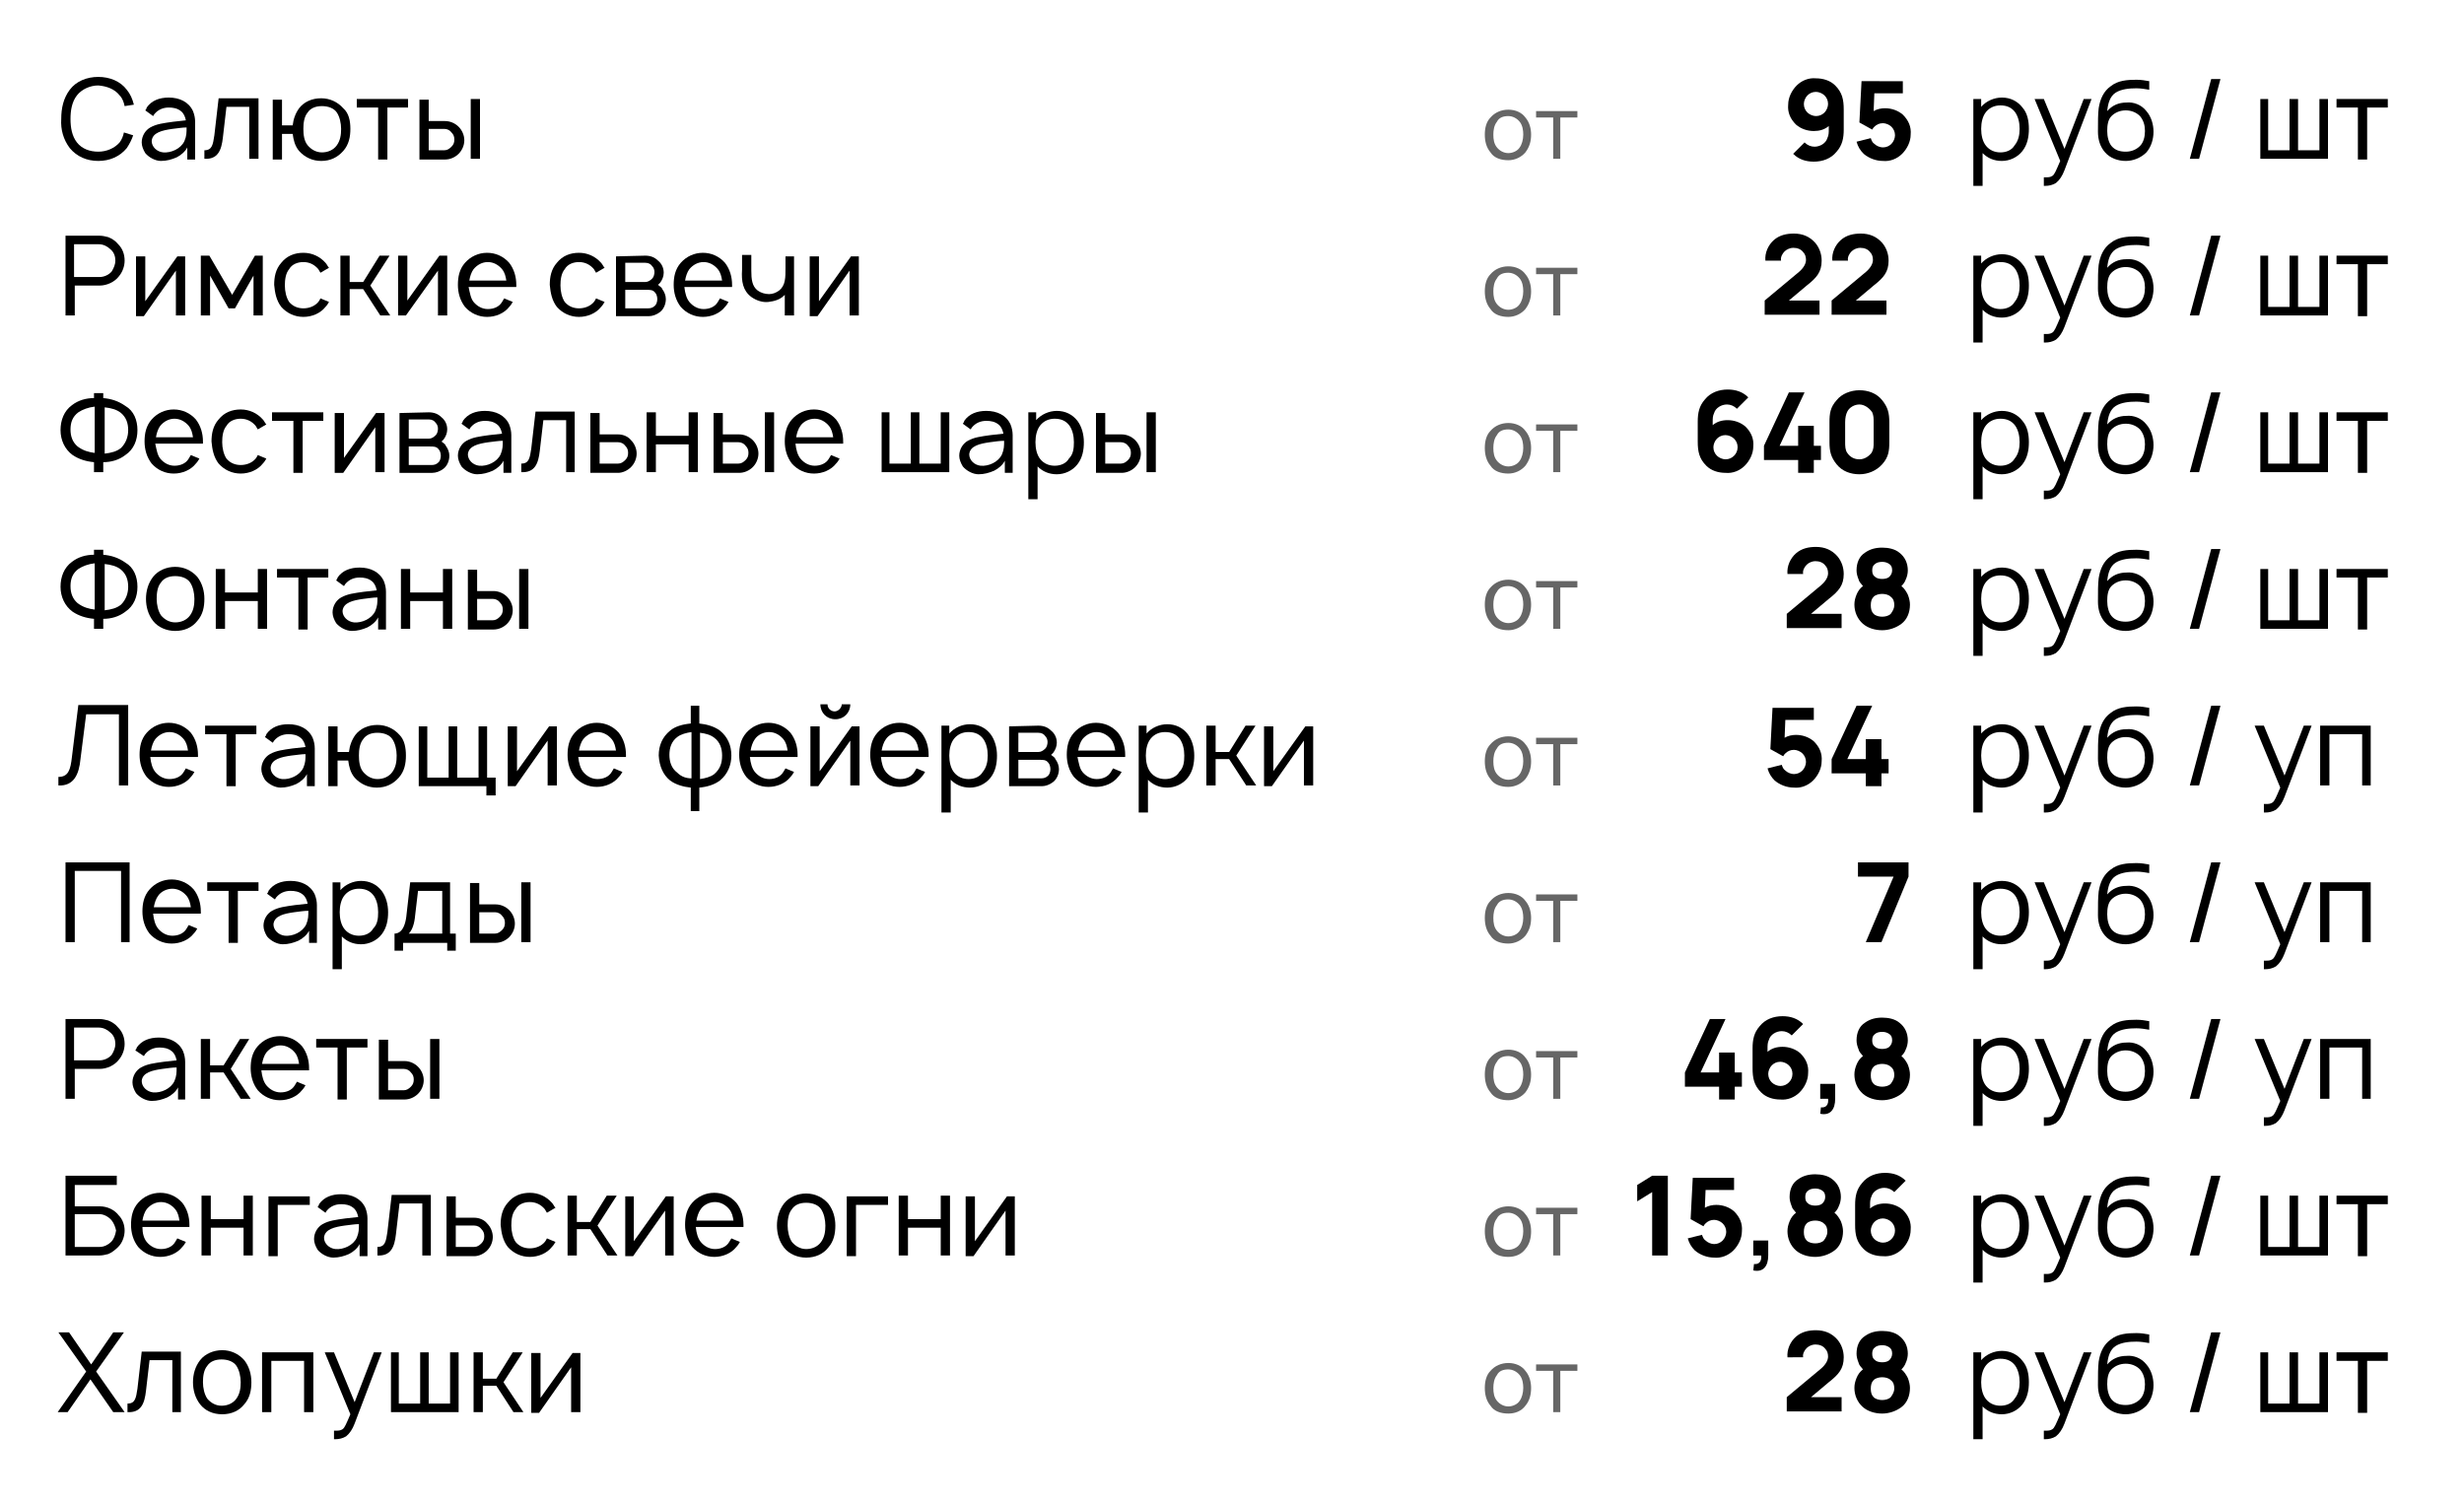 <?xml version="1.0" encoding="utf-8"?>
<!-- Generator: Adobe Illustrator 21.0.0, SVG Export Plug-In . SVG Version: 6.00 Build 0)  -->
<svg version="1.1" id="Слой_1" xmlns="http://www.w3.org/2000/svg" xmlns:xlink="http://www.w3.org/1999/xlink" x="0px" y="0px"
	 viewBox="0 0 346 211" style="enable-background:new 0 0 346 211;" xml:space="preserve">
<style type="text/css">
	.st0{fill:#666666;}
</style>
<g>
	<g>
		<path d="M18.7,19c-0.2,0.6-0.5,1.2-0.9,1.8c-1,1.2-2.4,1.8-4,1.8c-1.6,0-3-0.6-4-1.8c-0.9-1.2-1.3-2.6-1.2-4.1
			c0-1.5,0.3-2.9,1.2-4.1c0.9-1.2,2.4-1.8,4-1.8s3.1,0.6,4,1.8c0.5,0.6,0.8,1.3,1,2.1l-1.3,0.2c-0.1-0.5-0.3-1.1-0.7-1.5
			c-0.7-0.9-1.8-1.3-3-1.4c-1.1,0-2.3,0.5-3,1.4c-0.7,0.9-0.9,2.1-0.9,3.3s0.2,2.4,0.9,3.3c0.7,0.9,1.8,1.3,3,1.3
			c1.2,0,2.3-0.5,3-1.3c0.3-0.4,0.5-0.9,0.6-1.4L18.7,19z"/>
		<path d="M20.4,15.5c0.1-0.1,0.2-0.3,0.2-0.4c0.7-1,1.8-1.4,3.1-1.4c1.5,0,2.8,0.6,3.4,1.9c0.2,0.5,0.3,1,0.3,1.5v5.3h-1.1v-1.7
			c-0.3,0.6-0.9,1.1-1.5,1.4c-0.7,0.3-1.4,0.5-2.2,0.5c-0.8,0-1.7-0.5-2.2-1.1c-0.3-0.5-0.5-1-0.5-1.5c0-0.9,0.5-1.7,1.2-2.1
			c0.9-0.5,1.8-0.6,3.2-0.8l1.8-0.2c-0.1-0.5-0.3-1-0.7-1.3c-0.5-0.4-1.1-0.5-1.7-0.5c-0.8,0-1.5,0.3-2,0.9
			c-0.1,0.1-0.1,0.2-0.2,0.3L20.4,15.5z M24.2,18.1c-1.4,0.2-2.8,0.5-2.9,1.7c0,0.8,0.7,1.5,1.6,1.6c1.1,0.1,2.5-0.5,3-1.6
			c0.3-0.7,0.3-1.2,0.3-1.9C25.6,17.9,25.1,18,24.2,18.1z"/>
		<path d="M36.3,13.9v8.4H35v-7.3h-3.2l-0.5,4.3c-0.2,1.8-0.7,3.1-2.6,3v-1.2c1.1,0,1.2-0.8,1.4-2.1l0.6-5.2H36.3z"/>
		<path d="M49.2,18.1c0,1.1-0.2,2.2-1,3.1c-0.8,0.9-1.8,1.4-3.1,1.4c-1.2,0-2.3-0.5-3.1-1.4c-0.6-0.7-0.8-1.6-0.9-2.4h-1.5v3.6h-1.3
			v-8.4h1.3v3.6h1.5c0.1-0.9,0.4-1.7,0.9-2.4c0.7-0.9,1.8-1.4,3.1-1.4c1.2,0,2.3,0.5,3.1,1.4C49,15.9,49.2,17,49.2,18.1z M47.9,18.1
			c0-0.8-0.2-1.7-0.6-2.3s-1.2-0.9-2.1-0.9s-1.6,0.3-2,0.9c-0.5,0.6-0.6,1.5-0.6,2.3c0,0.8,0.1,1.7,0.6,2.3c0.5,0.6,1.2,1,2,1
			s1.6-0.3,2.1-1S47.9,18.9,47.9,18.1z"/>
		<path d="M57.4,15.1h-3v7.3h-1.3v-7.3h-3v-1.2h7.2V15.1z"/>
		<path d="M60.2,13.9V17h2.3c0.7,0,1.4,0.3,1.9,0.8c0.5,0.5,0.8,1.2,0.8,1.9c0,0.7-0.3,1.4-0.8,1.9c-0.5,0.5-1.2,0.8-1.9,0.8h-3.6
			l0-8.4H60.2z M60.2,21.1h2.2c0.4,0,0.7-0.2,1-0.5c0.3-0.3,0.4-0.6,0.4-1c0-0.4-0.1-0.7-0.4-1c-0.2-0.3-0.6-0.5-1-0.5h-2.2V21.1z
			 M67.4,13.9v8.4h-1.3v-8.4H67.4z"/>
		<path d="M17.5,36.6c0,0.8-0.3,1.6-0.8,2.2c-0.6,0.8-1.7,1.3-2.7,1.3h-3.5v4.2H9.2V33.1H14c0.4,0,0.8,0.1,1.2,0.2
			c0.5,0.2,1,0.5,1.4,1C17.2,34.9,17.5,35.7,17.5,36.6z M16.2,36.6c0-0.6-0.2-1.2-0.7-1.6c-0.4-0.4-1-0.7-1.6-0.7h-3.5v4.6H14
			c0.6,0,1.3-0.3,1.7-0.8C16,37.6,16.2,37.1,16.2,36.6z"/>
		<path d="M26,44.3h-1.3V38l-4.5,6.4h-1.1v-8.4h1.3v6.3l4.5-6.3H26V44.3z"/>
		<path d="M36.9,35.9l0,8.4h-1.3v-5.6L33,43.3h-0.9l-2.6-4.6v5.6h-1.3v-8.4h1.2l3.2,5.5l3.2-5.5H36.9z"/>
		<path d="M45,38.3c-0.1-0.2-0.2-0.3-0.3-0.5c-0.5-0.6-1.2-1-2.1-1c-0.8,0-1.6,0.3-2,1c-0.5,0.6-0.6,1.5-0.6,2.3
			c0,0.8,0.2,1.7,0.6,2.3c0.5,0.6,1.2,0.9,2,0.9c0.8,0,1.6-0.3,2.1-0.9c0.1-0.1,0.2-0.3,0.3-0.5l1.2,0.5c-0.1,0.2-0.3,0.5-0.5,0.7
			c-0.7,0.9-1.9,1.4-3.1,1.4c-1.2,0-2.3-0.5-3.1-1.4c-0.7-0.9-0.9-2-1-3.1c0-1.1,0.2-2.2,1-3.1c0.8-1,1.9-1.4,3.1-1.4
			c1.2,0,2.3,0.5,3.1,1.4c0.2,0.2,0.3,0.5,0.5,0.7L45,38.3z"/>
		<path d="M52,40.1l2.8,4.2l-1.4,0L51,40.6h-1.9v3.7h-1.3v-8.4h1.3v3.7H51l2.3-3.7h1.4L52,40.1z"/>
		<path d="M62.8,44.3h-1.3V38L57,44.3h-1.1v-8.4h1.3v6.3l4.5-6.3h1.1V44.3z"/>
		<path d="M66.5,42.4c0.5,0.6,1.2,1,2,1s1.6-0.3,2-1c0.1-0.2,0.2-0.3,0.3-0.5l1.2,0.5c-0.1,0.2-0.3,0.5-0.5,0.7
			c-0.7,0.9-1.9,1.4-3.1,1.4c-1.2,0-2.3-0.5-3.1-1.4c-0.7-0.9-1-2-1-3.1c0-1.1,0.2-2.2,1-3.1c0.8-0.9,1.9-1.4,3.1-1.4
			s2.3,0.5,3.1,1.4c0.7,0.9,1,2,1,3.1c0,0.1,0,0.2,0,0.3h-6.7C66,41.2,66.1,41.9,66.5,42.4z M66.5,37.8c-0.3,0.4-0.5,1-0.6,1.6h5.2
			c-0.1-0.6-0.2-1.1-0.6-1.6c-0.5-0.6-1.2-1-2-1S67,37.2,66.5,37.8z"/>
		<path d="M83.7,38.3c-0.1-0.2-0.2-0.3-0.3-0.5c-0.5-0.6-1.2-1-2.1-1c-0.8,0-1.6,0.3-2,1c-0.5,0.6-0.6,1.5-0.6,2.3
			c0,0.8,0.2,1.7,0.6,2.3c0.5,0.6,1.2,0.9,2,0.9c0.8,0,1.6-0.3,2.1-0.9c0.1-0.1,0.2-0.3,0.3-0.5l1.2,0.5c-0.1,0.2-0.3,0.5-0.5,0.7
			c-0.7,0.9-1.9,1.4-3.1,1.4c-1.2,0-2.3-0.5-3.1-1.4c-0.7-0.9-0.9-2-1-3.1c0-1.1,0.2-2.2,1-3.1c0.8-1,1.9-1.4,3.1-1.4
			c1.2,0,2.3,0.5,3.1,1.4c0.2,0.2,0.3,0.5,0.5,0.7L83.7,38.3z"/>
		<path d="M90.6,35.9c0.7,0,1.3,0.2,1.8,0.7c0.5,0.4,0.8,1,0.8,1.7c0,0.5-0.2,1-0.5,1.4c-0.1,0.1-0.2,0.2-0.3,0.3
			c0.2,0.2,0.5,0.3,0.6,0.6c0.3,0.4,0.5,0.9,0.5,1.4c0,0.7-0.3,1.4-0.8,1.8c-0.5,0.4-1.1,0.6-1.6,0.6h-4.6v-8.4L90.6,35.9z
			 M87.8,39.6h2.8c0.4,0,0.7-0.2,1-0.5c0.2-0.2,0.3-0.6,0.3-0.9c0-0.3-0.1-0.6-0.3-0.8c-0.2-0.3-0.5-0.5-1-0.5h-2.8V39.6z
			 M87.8,43.3H91c0.4,0,0.7-0.1,1-0.4c0.2-0.2,0.3-0.6,0.3-0.9s-0.1-0.7-0.3-0.9c-0.3-0.4-0.7-0.4-1.2-0.4h-3V43.3z"/>
		<path d="M96.8,42.4c0.5,0.6,1.2,1,2,1s1.6-0.3,2-1c0.1-0.2,0.2-0.3,0.3-0.5l1.2,0.5c-0.1,0.2-0.3,0.5-0.5,0.7
			c-0.7,0.9-1.9,1.4-3.1,1.4c-1.2,0-2.3-0.5-3.1-1.4c-0.7-0.9-1-2-1-3.1c0-1.1,0.2-2.2,1-3.1c0.8-0.9,1.9-1.4,3.1-1.4
			s2.3,0.5,3.1,1.4c0.7,0.9,1,2,1,3.1c0,0.1,0,0.2,0,0.3h-6.7C96.2,41.2,96.4,41.9,96.8,42.4z M96.8,37.8c-0.3,0.4-0.5,1-0.6,1.6
			h5.2c-0.1-0.6-0.2-1.1-0.6-1.6c-0.5-0.6-1.2-1-2-1S97.3,37.2,96.8,37.8z"/>
		<path d="M111.5,35.9v8.4h-1.3v-2.9l-0.1,0.1c-0.6,0.6-1.4,0.8-2.2,0.9c-0.8,0.1-1.7-0.2-2.4-0.7c-1.2-0.9-1.4-2.2-1.3-3.8v-2.1
			h1.3V38c0,1.2,0.1,2.2,0.9,2.8c0.4,0.3,1,0.5,1.6,0.5c0.5,0,1-0.2,1.4-0.5c0.4-0.3,0.7-0.8,0.8-1.4c0.1-0.5,0.1-1.1,0.1-1.8v0
			v-1.6H111.5z"/>
		<path d="M120.6,44.3h-1.3V38l-4.5,6.4h-1.1v-8.4h1.3v6.3l4.5-6.3h1.1V44.3z"/>
		<path d="M19.3,60.4c0,1.4-0.5,2.7-1.7,3.5c-0.9,0.7-2,1-3.1,1v1.4h-1.3v-1.4c-1.1-0.1-2.1-0.4-3-1c-1.1-0.8-1.7-2.1-1.7-3.5
			c0-1.4,0.5-2.7,1.6-3.5c0.9-0.7,2-1,3.1-1v-0.7h1.3v0.7c1.1,0.1,2.1,0.4,3.1,1.1C18.8,57.7,19.3,59,19.3,60.4z M13.3,63.6v-6.5
			c-0.9,0.1-1.7,0.4-2.3,0.8c-0.8,0.6-1.1,1.4-1.1,2.4c0,1,0.3,1.8,1,2.4C11.7,63.3,12.5,63.5,13.3,63.6z M18,60.4
			c0-1-0.3-1.8-1-2.4c-0.6-0.5-1.4-0.7-2.3-0.8v6.5c0.9-0.1,1.7-0.3,2.3-0.8C17.7,62.2,18,61.3,18,60.4z"/>
		<path d="M22.5,64.4c0.5,0.6,1.2,1,2,1s1.6-0.3,2-1c0.1-0.2,0.2-0.3,0.3-0.5l1.2,0.5c-0.1,0.2-0.3,0.5-0.5,0.7
			c-0.7,0.9-1.9,1.4-3.1,1.4c-1.2,0-2.3-0.5-3.1-1.4c-0.7-0.9-1-2-1-3.1c0-1.1,0.2-2.2,1-3.1c0.8-0.9,1.9-1.4,3.1-1.4
			s2.3,0.5,3.1,1.4c0.7,0.9,1,2,1,3.1c0,0.1,0,0.2,0,0.3h-6.7C22,63.2,22.1,63.9,22.5,64.4z M22.5,59.8c-0.3,0.4-0.5,1-0.6,1.6h5.2
			c-0.1-0.6-0.2-1.1-0.6-1.6c-0.5-0.6-1.2-1-2-1S23,59.2,22.5,59.8z"/>
		<path d="M36.2,60.3c-0.1-0.2-0.2-0.3-0.3-0.5c-0.5-0.6-1.2-1-2.1-1c-0.8,0-1.6,0.3-2,1c-0.5,0.6-0.6,1.5-0.6,2.3
			c0,0.8,0.2,1.7,0.6,2.3c0.5,0.6,1.2,0.9,2,0.9c0.8,0,1.6-0.3,2.1-0.9c0.1-0.1,0.2-0.3,0.3-0.5l1.2,0.5c-0.1,0.2-0.3,0.5-0.5,0.7
			c-0.7,0.9-1.9,1.4-3.1,1.4c-1.2,0-2.3-0.5-3.1-1.4c-0.7-0.9-0.9-2-1-3.1c0-1.1,0.2-2.2,1-3.1c0.8-1,1.9-1.4,3.1-1.4
			c1.2,0,2.3,0.5,3.1,1.4c0.2,0.2,0.3,0.5,0.5,0.7L36.2,60.3z"/>
		<path d="M45.5,59.1h-3v7.3h-1.3v-7.3h-3v-1.2h7.2V59.1z"/>
		<path d="M54,66.3h-1.3V60l-4.5,6.4H47v-8.4h1.3v6.3l4.5-6.3H54V66.3z"/>
		<path d="M60.2,57.9c0.7,0,1.3,0.2,1.8,0.7c0.5,0.4,0.8,1,0.8,1.7c0,0.5-0.2,1-0.5,1.4c-0.1,0.1-0.2,0.2-0.3,0.3
			c0.2,0.2,0.5,0.3,0.6,0.6c0.3,0.4,0.5,0.9,0.5,1.4c0,0.7-0.3,1.4-0.8,1.8c-0.5,0.4-1.1,0.6-1.6,0.6h-4.6v-8.4L60.2,57.9z
			 M57.4,61.6h2.8c0.4,0,0.7-0.2,1-0.5c0.2-0.2,0.3-0.6,0.3-0.9c0-0.3-0.1-0.6-0.3-0.8c-0.2-0.3-0.5-0.5-1-0.5h-2.8V61.6z
			 M57.4,65.3h3.2c0.4,0,0.7-0.1,1-0.4c0.2-0.2,0.3-0.6,0.3-0.9s-0.1-0.7-0.3-0.9c-0.3-0.4-0.7-0.4-1.2-0.4h-3V65.3z"/>
		<path d="M64.8,59.5c0.1-0.1,0.2-0.3,0.2-0.4c0.7-1,1.8-1.4,3.1-1.4c1.5,0,2.8,0.6,3.4,1.9c0.2,0.5,0.3,1,0.3,1.5v5.3h-1.1v-1.7
			c-0.3,0.6-0.9,1.1-1.5,1.4c-0.7,0.3-1.4,0.5-2.2,0.5c-0.8,0-1.7-0.5-2.2-1.1c-0.3-0.5-0.5-1-0.5-1.5c0-0.9,0.5-1.7,1.2-2.1
			c0.9-0.5,1.8-0.6,3.2-0.8l1.8-0.2c-0.1-0.5-0.3-1-0.7-1.3c-0.5-0.4-1.1-0.5-1.7-0.5c-0.8,0-1.5,0.3-2,0.9
			c-0.1,0.1-0.1,0.2-0.2,0.3L64.8,59.5z M68.6,62.1c-1.4,0.2-2.8,0.5-2.9,1.7c0,0.8,0.7,1.5,1.6,1.6c1.1,0.1,2.5-0.5,3-1.6
			c0.3-0.7,0.3-1.2,0.3-1.9C70,61.9,69.5,62,68.6,62.1z"/>
		<path d="M80.7,57.9v8.4h-1.2v-7.3h-3.2l-0.5,4.3c-0.2,1.8-0.7,3.1-2.6,3v-1.2c1.1,0,1.2-0.8,1.4-2.1l0.6-5.2H80.7z"/>
		<path d="M84.2,57.9V61h2.6c0.7,0,1.4,0.3,1.8,0.8c0.5,0.5,0.8,1.2,0.8,1.9c0,0.7-0.3,1.4-0.8,1.9c-0.5,0.5-1.2,0.8-1.8,0.8h-3.9
			l0-8.4H84.2z M84.2,65.1h2.6c0.4,0,0.7-0.2,1-0.5s0.4-0.6,0.4-1c0-0.4-0.1-0.7-0.4-1c-0.2-0.3-0.6-0.5-1-0.5h-2.6V65.1z"/>
		<path d="M98,57.9v8.4h-1.3v-3.9h-4.6v3.9h-1.3v-8.4h1.3v3.3h4.6v-3.3H98z"/>
		<path d="M101.5,57.9V61h2.3c0.7,0,1.4,0.3,1.9,0.8c0.5,0.5,0.8,1.2,0.8,1.9c0,0.7-0.3,1.4-0.8,1.9c-0.5,0.5-1.2,0.8-1.9,0.8h-3.6
			l0-8.4H101.5z M101.5,65.1h2.2c0.4,0,0.7-0.2,1-0.5c0.3-0.3,0.4-0.6,0.4-1c0-0.4-0.1-0.7-0.4-1c-0.2-0.3-0.6-0.5-1-0.5h-2.2V65.1z
			 M108.7,57.9v8.4h-1.3v-8.4H108.7z"/>
		<path d="M112.4,64.4c0.5,0.6,1.2,1,2,1s1.6-0.3,2-1c0.1-0.2,0.2-0.3,0.3-0.5l1.2,0.5c-0.1,0.2-0.3,0.5-0.5,0.7
			c-0.7,0.9-1.9,1.4-3.1,1.4c-1.2,0-2.3-0.5-3.1-1.4c-0.7-0.9-1-2-1-3.1c0-1.1,0.2-2.2,1-3.1c0.8-0.9,1.9-1.4,3.1-1.4
			s2.3,0.5,3.1,1.4c0.7,0.9,1,2,1,3.1c0,0.1,0,0.2,0,0.3h-6.7C111.8,63.2,112,63.9,112.4,64.4z M112.4,59.8c-0.3,0.4-0.5,1-0.6,1.6
			h5.2c-0.1-0.6-0.2-1.1-0.6-1.6c-0.5-0.6-1.2-1-2-1S112.8,59.2,112.4,59.8z"/>
		<path d="M123.7,57.9h1.2v7.2h3v-7.2h1.2v7.2h3v-7.2h1.2v8.4h-9.5V57.9z"/>
		<path d="M135.2,59.5c0.1-0.1,0.2-0.3,0.2-0.4c0.7-1,1.8-1.4,3.1-1.4c1.5,0,2.8,0.6,3.4,1.9c0.2,0.5,0.3,1,0.3,1.5v5.3h-1.1v-1.7
			c-0.3,0.6-0.9,1.1-1.5,1.4c-0.7,0.3-1.4,0.5-2.2,0.5c-0.8,0-1.7-0.5-2.2-1.1c-0.3-0.5-0.5-1-0.5-1.5c0-0.9,0.5-1.7,1.2-2.1
			c0.9-0.5,1.8-0.6,3.2-0.8l1.8-0.2c-0.1-0.5-0.3-1-0.7-1.3c-0.5-0.4-1.1-0.5-1.7-0.5c-0.8,0-1.5,0.3-2,0.9
			c-0.1,0.1-0.1,0.2-0.2,0.3L135.2,59.5z M139,62.1c-1.4,0.2-2.8,0.5-2.9,1.7c0,0.8,0.7,1.5,1.6,1.6c1.1,0.1,2.5-0.5,3-1.6
			c0.3-0.7,0.3-1.2,0.3-1.9C140.4,61.9,139.8,62,139,62.1z"/>
		<path d="M152.2,62.1c0,1.1-0.2,2.2-0.9,3.1s-1.8,1.4-2.9,1.4c-1.1,0-2-0.4-2.7-1.1v4.6h-1.3V57.9h1.1V59c0.7-0.8,1.8-1.3,2.9-1.3
			c1.2,0,2.2,0.5,2.9,1.4C151.9,59.9,152.2,61,152.2,62.1z M150.8,62.1c0-0.9-0.2-1.7-0.6-2.3c-0.5-0.7-1.2-1-2.1-1
			c-0.8,0-1.5,0.3-2,0.9c-0.5,0.6-0.7,1.5-0.7,2.4c0,0.9,0.2,1.8,0.7,2.4c0.5,0.6,1.2,0.9,2,0.9s1.6-0.3,2-1
			C150.7,63.8,150.8,63,150.8,62.1z"/>
		<path d="M155.2,57.9V61h2.3c0.7,0,1.4,0.3,1.9,0.8c0.5,0.5,0.8,1.2,0.8,1.9c0,0.7-0.3,1.4-0.8,1.9c-0.5,0.5-1.2,0.8-1.9,0.8h-3.6
			l0-8.4H155.2z M155.2,65.1h2.2c0.4,0,0.7-0.2,1-0.5c0.3-0.3,0.4-0.6,0.4-1c0-0.4-0.1-0.7-0.4-1c-0.2-0.3-0.6-0.5-1-0.5h-2.2V65.1z
			 M162.3,57.9v8.4h-1.3v-8.4H162.3z"/>
		<path d="M19.3,82.4c0,1.4-0.5,2.7-1.7,3.5c-0.9,0.7-2,1-3.1,1v1.4h-1.3v-1.4c-1.1-0.1-2.1-0.4-3-1c-1.1-0.8-1.7-2.1-1.7-3.5
			c0-1.4,0.5-2.7,1.6-3.5c0.9-0.7,2-1,3.1-1v-0.7h1.3v0.7c1.1,0.1,2.1,0.4,3.1,1.1C18.8,79.7,19.3,81,19.3,82.4z M13.3,85.6v-6.5
			c-0.9,0.1-1.7,0.4-2.3,0.8c-0.8,0.6-1.1,1.4-1.1,2.4c0,1,0.3,1.8,1,2.4C11.7,85.3,12.5,85.5,13.3,85.6z M18,82.4
			c0-1-0.3-1.8-1-2.4c-0.6-0.5-1.4-0.7-2.3-0.8v6.5c0.9-0.1,1.7-0.3,2.3-0.8C17.7,84.2,18,83.3,18,82.4z"/>
		<path d="M21.5,87.2c-0.7-0.9-1-2-1-3.1c0-1.1,0.3-2.2,1-3.1c0.7-0.9,1.9-1.4,3.1-1.4c1.2,0,2.3,0.5,3.1,1.4c0.7,0.9,1,2,1,3.1
			c0,1.1-0.2,2.2-1,3.1c-0.7,0.9-1.8,1.4-3.1,1.4C23.4,88.6,22.2,88.1,21.5,87.2z M27.3,84.1c0-0.8-0.2-1.7-0.6-2.3
			s-1.2-0.9-2.1-0.9s-1.6,0.3-2,0.9c-0.5,0.6-0.6,1.5-0.6,2.3c0,0.8,0.2,1.7,0.6,2.3c0.5,0.6,1.2,1,2,1s1.6-0.3,2.1-1
			S27.3,84.9,27.3,84.1z"/>
		<path d="M37.5,79.9v8.4h-1.3v-3.9h-4.6v3.9h-1.3v-8.4h1.3v3.3h4.6v-3.3H37.5z"/>
		<path d="M46.2,81.1h-3v7.3h-1.3v-7.3h-3v-1.2h7.2V81.1z"/>
		<path d="M47.2,81.5c0.1-0.1,0.2-0.3,0.2-0.4c0.7-1,1.8-1.4,3.1-1.4c1.5,0,2.8,0.6,3.4,1.9c0.2,0.5,0.3,1,0.3,1.5v5.3h-1.1v-1.7
			c-0.3,0.6-0.9,1.1-1.5,1.4c-0.7,0.3-1.4,0.5-2.2,0.5c-0.8,0-1.7-0.5-2.2-1.1c-0.3-0.5-0.5-1-0.5-1.5c0-0.9,0.5-1.7,1.2-2.1
			c0.9-0.5,1.8-0.6,3.2-0.8l1.8-0.2c-0.1-0.5-0.3-1-0.7-1.3c-0.5-0.4-1.1-0.5-1.7-0.5c-0.8,0-1.5,0.3-2,0.9
			c-0.1,0.1-0.1,0.2-0.2,0.3L47.2,81.5z M51,84.1c-1.4,0.2-2.8,0.5-2.9,1.7c0,0.8,0.7,1.5,1.6,1.6c1.1,0.1,2.5-0.5,3-1.6
			c0.3-0.7,0.3-1.2,0.3-1.9C52.4,83.9,51.9,84,51,84.1z"/>
		<path d="M63.5,79.9v8.4h-1.3v-3.9h-4.6v3.9h-1.3v-8.4h1.3v3.3h4.6v-3.3H63.5z"/>
		<path d="M67,79.9V83h2.3c0.7,0,1.4,0.3,1.9,0.8c0.5,0.5,0.8,1.2,0.8,1.9c0,0.7-0.3,1.4-0.8,1.9c-0.5,0.5-1.2,0.8-1.9,0.8h-3.6
			l0-8.4H67z M67,87.1h2.2c0.4,0,0.7-0.2,1-0.5c0.3-0.3,0.4-0.6,0.4-1c0-0.4-0.1-0.7-0.4-1c-0.2-0.3-0.6-0.5-1-0.5H67V87.1z
			 M74.2,79.9v8.4h-1.3v-8.4H74.2z"/>
		<path d="M18,110.3h-1.3v-10h-4.6l-0.8,6.3c-0.2,2.1-0.9,3.8-3.1,3.7v-1.2c1.4,0,1.7-1,1.9-2.8l0.9-7.3H18V110.3z"/>
		<path d="M21.8,108.4c0.5,0.6,1.2,1,2,1s1.6-0.3,2-1c0.1-0.2,0.2-0.3,0.3-0.5l1.2,0.5c-0.1,0.2-0.3,0.5-0.5,0.7
			c-0.7,0.9-1.9,1.4-3.1,1.4c-1.2,0-2.3-0.5-3.1-1.4c-0.7-0.9-1-2-1-3.1c0-1.1,0.2-2.2,1-3.1c0.8-0.9,1.9-1.4,3.1-1.4
			s2.3,0.5,3.1,1.4c0.7,0.9,1,2,1,3.1c0,0.1,0,0.2,0,0.3h-6.7C21.2,107.2,21.4,107.9,21.8,108.4z M21.8,103.8
			c-0.3,0.4-0.5,1-0.6,1.6h5.2c-0.1-0.6-0.2-1.1-0.6-1.6c-0.5-0.6-1.2-1-2-1S22.3,103.2,21.8,103.8z"/>
		<path d="M36.1,103.1h-3v7.3h-1.3v-7.3h-3v-1.2h7.2V103.1z"/>
		<path d="M37.2,103.5c0.1-0.1,0.2-0.3,0.2-0.4c0.7-1,1.8-1.4,3.1-1.4c1.5,0,2.8,0.6,3.4,1.9c0.2,0.5,0.3,1,0.3,1.5v5.3h-1.1v-1.7
			c-0.3,0.6-0.9,1.1-1.5,1.4c-0.7,0.3-1.4,0.5-2.2,0.5c-0.8,0-1.7-0.5-2.2-1.1c-0.3-0.5-0.5-1-0.5-1.5c0-0.9,0.5-1.7,1.2-2.1
			c0.9-0.5,1.8-0.6,3.2-0.8l1.8-0.2c-0.1-0.5-0.3-1-0.7-1.3c-0.5-0.4-1.1-0.5-1.7-0.5c-0.8,0-1.5,0.3-2,0.9
			c-0.1,0.1-0.1,0.2-0.2,0.3L37.2,103.5z M40.9,106.1c-1.4,0.2-2.8,0.5-2.9,1.7c0,0.8,0.7,1.5,1.6,1.6c1.1,0.1,2.5-0.5,3-1.6
			c0.3-0.7,0.3-1.2,0.3-1.9C42.4,105.9,41.8,106,40.9,106.1z"/>
		<path d="M57,106.1c0,1.1-0.2,2.2-1,3.1c-0.8,0.9-1.8,1.4-3.1,1.4c-1.2,0-2.3-0.5-3.1-1.4c-0.6-0.7-0.8-1.6-0.9-2.4h-1.5v3.6h-1.3
			v-8.4h1.3v3.6H49c0.1-0.9,0.4-1.7,0.9-2.4c0.7-0.9,1.8-1.4,3.1-1.4c1.2,0,2.3,0.5,3.1,1.4C56.8,103.9,57,105,57,106.1z
			 M55.7,106.1c0-0.8-0.2-1.7-0.6-2.3s-1.2-0.9-2.1-0.9s-1.6,0.3-2,0.9c-0.5,0.6-0.6,1.5-0.6,2.3c0,0.8,0.1,1.7,0.6,2.3
			c0.5,0.6,1.2,1,2,1s1.6-0.3,2.1-1S55.7,106.9,55.7,106.1z"/>
		<path d="M69.6,109.1v2.6h-1.3v-1.3h-9.5v-8.4h1.2v7.2h3v-7.2h1.2v7.2h3v-7.2h1.2v7.2H69.6z"/>
		<path d="M78.2,110.3h-1.3V104l-4.5,6.4h-1.1v-8.4h1.3v6.3l4.5-6.3h1.1V110.3z"/>
		<path d="M81.9,108.4c0.5,0.6,1.2,1,2,1s1.6-0.3,2-1c0.1-0.2,0.2-0.3,0.3-0.5l1.2,0.5c-0.1,0.2-0.3,0.5-0.5,0.7
			c-0.7,0.9-1.9,1.4-3.1,1.4c-1.2,0-2.3-0.5-3.1-1.4c-0.7-0.9-1-2-1-3.1c0-1.1,0.2-2.2,1-3.1c0.8-0.9,1.9-1.4,3.1-1.4
			s2.3,0.5,3.1,1.4c0.7,0.9,1,2,1,3.1c0,0.1,0,0.2,0,0.3h-6.7C81.3,107.2,81.5,107.9,81.9,108.4z M81.9,103.8
			c-0.3,0.4-0.5,1-0.6,1.6h5.2c-0.1-0.6-0.2-1.1-0.6-1.6c-0.5-0.6-1.2-1-2-1S82.4,103.2,81.9,103.8z"/>
		<path d="M102.7,106.1c0,1.3-0.5,2.6-1.6,3.5c-0.8,0.6-1.8,0.9-2.9,1v3.3h-1.2v-3.3c-1-0.1-2.1-0.4-2.9-1c-1-0.8-1.5-2-1.6-3.5
			c0-1.4,0.5-2.6,1.6-3.5c0.7-0.6,1.8-0.9,2.9-1v-2.5h1.2v2.5c1,0.1,2.1,0.4,2.9,1C102.2,103.5,102.7,104.7,102.7,106.1z
			 M97.1,109.3v-6.5c-0.7,0.1-1.5,0.3-2,0.7c-0.8,0.6-1.1,1.5-1.1,2.5c0,1,0.3,1.9,1.1,2.5C95.7,109.1,96.4,109.3,97.1,109.3z
			 M101.4,106.1c0-1-0.3-1.9-1.1-2.5c-0.5-0.4-1.2-0.6-2-0.7v6.5c0.7-0.1,1.5-0.3,2-0.7C101.1,108,101.4,107.2,101.4,106.1z"/>
		<path d="M106,108.4c0.5,0.6,1.2,1,2,1s1.6-0.3,2-1c0.1-0.2,0.2-0.3,0.3-0.5l1.2,0.5c-0.1,0.2-0.3,0.5-0.5,0.7
			c-0.7,0.9-1.9,1.4-3.1,1.4c-1.2,0-2.3-0.5-3.1-1.4c-0.7-0.9-1-2-1-3.1c0-1.1,0.2-2.2,1-3.1c0.8-0.9,1.9-1.4,3.1-1.4
			s2.3,0.5,3.1,1.4c0.7,0.9,1,2,1,3.1c0,0.1,0,0.2,0,0.3h-6.7C105.4,107.2,105.6,107.9,106,108.4z M106,103.8
			c-0.3,0.4-0.5,1-0.6,1.6h5.2c-0.1-0.6-0.2-1.1-0.6-1.6c-0.5-0.6-1.2-1-2-1S106.4,103.2,106,103.8z"/>
		<path d="M120.7,110.3h-1.3V104l-4.5,6.4h-1.1v-8.4h1.3v6.3l4.5-6.3h1.1V110.3z M119.4,98.9c0,1.2-0.9,2.1-2.1,2.1
			c-1.2,0-2.1-0.9-2.1-2.1h1c0,0.6,0.5,1,1,1s1-0.5,1-1H119.4z"/>
		<path d="M124.4,108.4c0.5,0.6,1.2,1,2,1s1.6-0.3,2-1c0.1-0.2,0.2-0.3,0.3-0.5l1.2,0.5c-0.1,0.2-0.3,0.5-0.5,0.7
			c-0.7,0.9-1.9,1.4-3.1,1.4c-1.2,0-2.3-0.5-3.1-1.4c-0.7-0.9-1-2-1-3.1c0-1.1,0.2-2.2,1-3.1c0.8-0.9,1.9-1.4,3.1-1.4
			s2.3,0.5,3.1,1.4c0.7,0.9,1,2,1,3.1c0,0.1,0,0.2,0,0.3h-6.7C123.8,107.2,124,107.9,124.4,108.4z M124.4,103.8
			c-0.3,0.4-0.5,1-0.6,1.6h5.2c-0.1-0.6-0.2-1.1-0.6-1.6c-0.5-0.6-1.2-1-2-1S124.8,103.2,124.4,103.8z"/>
		<path d="M140,106.1c0,1.1-0.2,2.2-0.9,3.1s-1.8,1.4-2.9,1.4c-1.1,0-2-0.4-2.7-1.1v4.6h-1.3v-12.2h1.1v1.1c0.7-0.8,1.8-1.3,2.9-1.3
			c1.2,0,2.2,0.5,2.9,1.4C139.7,103.9,140,105,140,106.1z M138.7,106.1c0-0.9-0.2-1.7-0.6-2.3c-0.5-0.7-1.2-1-2.1-1
			c-0.8,0-1.5,0.3-2,0.9c-0.5,0.6-0.7,1.5-0.7,2.4c0,0.9,0.2,1.8,0.7,2.4c0.5,0.6,1.2,0.9,2,0.9s1.6-0.3,2-1
			C138.5,107.8,138.7,107,138.7,106.1z"/>
		<path d="M145.8,101.9c0.7,0,1.3,0.2,1.8,0.7c0.5,0.4,0.8,1,0.8,1.7c0,0.5-0.2,1-0.5,1.4c-0.1,0.1-0.2,0.2-0.3,0.3
			c0.2,0.2,0.5,0.3,0.6,0.6c0.3,0.4,0.5,0.9,0.5,1.4c0,0.7-0.3,1.4-0.8,1.8c-0.5,0.4-1.1,0.6-1.6,0.6h-4.6v-8.4L145.8,101.9z
			 M143,105.6h2.8c0.4,0,0.7-0.2,1-0.5c0.2-0.2,0.3-0.6,0.3-0.9c0-0.3-0.1-0.6-0.3-0.8c-0.2-0.3-0.5-0.5-1-0.5H143V105.6z
			 M143,109.3h3.2c0.4,0,0.7-0.1,1-0.4c0.2-0.2,0.3-0.6,0.3-0.9s-0.1-0.7-0.3-0.9c-0.3-0.4-0.7-0.4-1.2-0.4h-3V109.3z"/>
		<path d="M152,108.4c0.5,0.6,1.2,1,2,1s1.6-0.3,2-1c0.1-0.2,0.2-0.3,0.3-0.5l1.2,0.5c-0.1,0.2-0.3,0.5-0.5,0.7
			c-0.7,0.9-1.9,1.4-3.1,1.4c-1.2,0-2.3-0.5-3.1-1.4c-0.7-0.9-1-2-1-3.1c0-1.1,0.2-2.2,1-3.1c0.8-0.9,1.9-1.4,3.1-1.4
			s2.3,0.5,3.1,1.4c0.7,0.9,1,2,1,3.1c0,0.1,0,0.2,0,0.3h-6.7C151.5,107.2,151.6,107.9,152,108.4z M152,103.8
			c-0.3,0.4-0.5,1-0.6,1.6h5.2c-0.1-0.6-0.2-1.1-0.6-1.6c-0.5-0.6-1.2-1-2-1S152.5,103.2,152,103.8z"/>
		<path d="M167.7,106.1c0,1.1-0.2,2.2-0.9,3.1s-1.8,1.4-2.9,1.4c-1.1,0-2-0.4-2.7-1.1v4.6h-1.3v-12.2h1.1v1.1
			c0.7-0.8,1.8-1.3,2.9-1.3c1.2,0,2.2,0.5,2.9,1.4C167.4,103.9,167.7,105,167.7,106.1z M166.3,106.1c0-0.9-0.2-1.7-0.6-2.3
			c-0.5-0.7-1.2-1-2.1-1c-0.8,0-1.5,0.3-2,0.9c-0.5,0.6-0.7,1.5-0.7,2.4c0,0.9,0.2,1.8,0.7,2.4c0.5,0.6,1.2,0.9,2,0.9s1.6-0.3,2-1
			C166.2,107.8,166.3,107,166.3,106.1z"/>
		<path d="M173.6,106.1l2.8,4.2l-1.4,0l-2.4-3.7h-1.9v3.7h-1.3v-8.4h1.3v3.7h1.9l2.3-3.7h1.4L173.6,106.1z"/>
		<path d="M184.4,110.3h-1.3V104l-4.5,6.4h-1.1v-8.4h1.3v6.3l4.5-6.3h1.1V110.3z"/>
		<path d="M18.3,132.3H17v-10h-6.5v10H9.2v-11.2h9V132.3z"/>
		<path d="M22.2,130.4c0.5,0.6,1.2,1,2,1s1.6-0.3,2-1c0.1-0.2,0.2-0.3,0.3-0.5l1.2,0.5c-0.1,0.2-0.3,0.5-0.5,0.7
			c-0.7,0.9-1.9,1.4-3.1,1.4c-1.2,0-2.3-0.5-3.1-1.4c-0.7-0.9-1-2-1-3.1c0-1.1,0.2-2.2,1-3.1c0.8-0.9,1.9-1.4,3.1-1.4
			s2.3,0.5,3.1,1.4c0.7,0.9,1,2,1,3.1c0,0.1,0,0.2,0,0.3h-6.7C21.6,129.2,21.8,129.9,22.2,130.4z M22.2,125.8
			c-0.3,0.4-0.5,1-0.6,1.6h5.2c-0.1-0.6-0.2-1.1-0.6-1.6c-0.5-0.6-1.2-1-2-1S22.6,125.2,22.2,125.8z"/>
		<path d="M36.4,125.1h-3v7.3h-1.3v-7.3h-3v-1.2h7.2V125.1z"/>
		<path d="M37.5,125.5c0.1-0.1,0.2-0.3,0.2-0.4c0.7-1,1.8-1.4,3.1-1.4c1.5,0,2.8,0.6,3.4,1.9c0.2,0.5,0.3,1,0.3,1.5v5.3h-1.1v-1.7
			c-0.3,0.6-0.9,1.1-1.5,1.4c-0.7,0.3-1.4,0.5-2.2,0.5c-0.8,0-1.7-0.5-2.2-1.1c-0.3-0.5-0.5-1-0.5-1.5c0-0.9,0.5-1.7,1.2-2.1
			c0.9-0.5,1.8-0.6,3.2-0.8l1.8-0.2c-0.1-0.5-0.3-1-0.7-1.3c-0.5-0.4-1.1-0.5-1.7-0.5c-0.8,0-1.5,0.3-2,0.9
			c-0.1,0.1-0.1,0.2-0.2,0.3L37.5,125.5z M41.3,128.1c-1.4,0.2-2.8,0.5-2.9,1.7c0,0.8,0.7,1.5,1.6,1.6c1.1,0.1,2.5-0.5,3-1.6
			c0.3-0.7,0.3-1.2,0.3-1.9C42.7,127.9,42.1,128,41.3,128.1z"/>
		<path d="M54.5,128.1c0,1.1-0.2,2.2-0.9,3.1s-1.8,1.4-2.9,1.4c-1.1,0-2-0.4-2.7-1.1v4.6h-1.3v-12.2h1.1v1.1
			c0.7-0.8,1.8-1.3,2.9-1.3c1.2,0,2.2,0.5,2.9,1.4C54.2,125.9,54.5,127,54.5,128.1z M53.1,128.1c0-0.9-0.2-1.7-0.6-2.3
			c-0.5-0.7-1.2-1-2.1-1c-0.8,0-1.5,0.3-2,0.9c-0.5,0.6-0.7,1.5-0.7,2.4c0,0.9,0.2,1.8,0.7,2.4c0.5,0.6,1.2,0.9,2,0.9s1.6-0.3,2-1
			C53,129.8,53.1,129,53.1,128.1z"/>
		<path d="M63.3,131.1H64v2.4h-1.2v-1.1h-6.2v1.1h-1.2v-2.4c0.6,0,1.5-0.4,1.7-2.8l0.5-4.4h5.6V131.1z M62.1,125.1h-3.4l-0.4,3.4
			c-0.1,1.2-0.4,2.1-0.9,2.6h4.7V125.1z"/>
		<path d="M67.3,123.9v3.1h2.3c0.7,0,1.4,0.3,1.9,0.8c0.5,0.5,0.8,1.2,0.8,1.9c0,0.7-0.3,1.4-0.8,1.9c-0.5,0.5-1.2,0.8-1.9,0.8H66
			l0-8.4H67.3z M67.3,131.1h2.2c0.4,0,0.7-0.2,1-0.5c0.3-0.3,0.4-0.6,0.4-1c0-0.4-0.1-0.7-0.4-1c-0.2-0.3-0.6-0.5-1-0.5h-2.2V131.1z
			 M74.5,123.9v8.4h-1.3v-8.4H74.5z"/>
		<path d="M17.5,146.6c0,0.8-0.3,1.6-0.8,2.2c-0.6,0.8-1.7,1.3-2.7,1.3h-3.5v4.2H9.2v-11.2H14c0.4,0,0.8,0.1,1.2,0.2
			c0.5,0.2,1,0.5,1.4,1C17.2,144.9,17.5,145.7,17.5,146.6z M16.2,146.6c0-0.6-0.2-1.2-0.7-1.6c-0.4-0.4-1-0.7-1.6-0.7h-3.5v4.6H14
			c0.6,0,1.3-0.3,1.7-0.8C16,147.6,16.2,147.1,16.2,146.6z"/>
		<path d="M19,147.5c0.1-0.1,0.2-0.3,0.2-0.4c0.7-1,1.8-1.4,3.1-1.4c1.5,0,2.8,0.6,3.4,1.9c0.2,0.5,0.3,1,0.3,1.5v5.3H25v-1.7
			c-0.3,0.6-0.9,1.1-1.5,1.4c-0.7,0.3-1.4,0.5-2.2,0.5c-0.8,0-1.7-0.5-2.2-1.1c-0.3-0.5-0.5-1-0.5-1.5c0-0.9,0.5-1.7,1.2-2.1
			c0.9-0.5,1.8-0.6,3.2-0.8l1.8-0.2c-0.1-0.5-0.3-1-0.7-1.3c-0.5-0.4-1.1-0.5-1.7-0.5c-0.8,0-1.5,0.3-2,0.9
			c-0.1,0.1-0.1,0.2-0.2,0.3L19,147.5z M22.8,150.1c-1.4,0.2-2.8,0.5-2.9,1.7c0,0.8,0.7,1.5,1.6,1.6c1.1,0.1,2.5-0.5,3-1.6
			c0.3-0.7,0.3-1.2,0.3-1.9C24.2,149.9,23.6,150,22.8,150.1z"/>
		<path d="M32.4,150.1l2.8,4.2l-1.4,0l-2.4-3.7h-1.9v3.7h-1.3v-8.4h1.3v3.7h1.9l2.3-3.7H35L32.4,150.1z"/>
		<path d="M37.4,152.4c0.5,0.6,1.2,1,2,1s1.6-0.3,2-1c0.1-0.2,0.2-0.3,0.3-0.5l1.2,0.5c-0.1,0.2-0.3,0.5-0.5,0.7
			c-0.7,0.9-1.9,1.4-3.1,1.4c-1.2,0-2.3-0.5-3.1-1.4c-0.7-0.9-1-2-1-3.1c0-1.1,0.2-2.2,1-3.1c0.8-0.9,1.9-1.4,3.1-1.4
			s2.3,0.5,3.1,1.4c0.7,0.9,1,2,1,3.1c0,0.1,0,0.2,0,0.3h-6.7C36.8,151.2,37,151.9,37.4,152.4z M37.4,147.8c-0.3,0.4-0.5,1-0.6,1.6
			h5.2c-0.1-0.6-0.2-1.1-0.6-1.6c-0.5-0.6-1.2-1-2-1S37.9,147.2,37.4,147.8z"/>
		<path d="M51.7,147.1h-3v7.3h-1.3v-7.3h-3v-1.2h7.2V147.1z"/>
		<path d="M54.5,145.9v3.1h2.3c0.7,0,1.4,0.3,1.9,0.8c0.5,0.5,0.8,1.2,0.8,1.9c0,0.7-0.3,1.4-0.8,1.9c-0.5,0.5-1.2,0.8-1.9,0.8h-3.6
			l0-8.4H54.5z M54.5,153.1h2.2c0.4,0,0.7-0.2,1-0.5c0.3-0.3,0.4-0.6,0.4-1c0-0.4-0.1-0.7-0.4-1c-0.2-0.3-0.6-0.5-1-0.5h-2.2V153.1z
			 M61.7,145.9v8.4h-1.3v-8.4H61.7z"/>
		<path d="M17.5,172.8c0,0.8-0.3,1.7-0.9,2.3c-0.4,0.4-0.9,0.8-1.4,1c-0.4,0.1-0.8,0.2-1.2,0.2H9.2v-11.2h7.2v1.3h-5.9v3H14
			c1.1,0,2.1,0.5,2.7,1.3C17.2,171.2,17.5,172,17.5,172.8z M15.7,171.4c-0.4-0.5-1.1-0.9-1.7-0.9h-3.5v4.6H14c0.6,0,1.2-0.3,1.6-0.7
			c0.4-0.4,0.6-1,0.7-1.6C16.2,172.3,16,171.8,15.7,171.4z"/>
		<path d="M20.6,174.4c0.5,0.6,1.2,1,2,1s1.6-0.3,2-1c0.1-0.2,0.2-0.3,0.3-0.5l1.2,0.5c-0.1,0.2-0.3,0.5-0.5,0.7
			c-0.7,0.9-1.9,1.4-3.1,1.4c-1.2,0-2.3-0.5-3.1-1.4c-0.7-0.9-1-2-1-3.1c0-1.1,0.2-2.2,1-3.1c0.8-0.9,1.9-1.4,3.1-1.4
			s2.3,0.5,3.1,1.4c0.7,0.9,1,2,1,3.1c0,0.1,0,0.2,0,0.3H20C20,173.2,20.2,173.9,20.6,174.4z M20.6,169.8c-0.3,0.4-0.5,1-0.6,1.6
			h5.2c-0.1-0.6-0.2-1.1-0.6-1.6c-0.5-0.6-1.2-1-2-1S21.1,169.2,20.6,169.8z"/>
		<path d="M35.5,167.9v8.4h-1.3v-3.9h-4.6v3.9h-1.3v-8.4h1.3v3.3h4.6v-3.3H35.5z"/>
		<path d="M43.6,169.2H39v7.2h-1.3v-8.4h5.8V169.2z"/>
		<path d="M44.6,169.5c0.1-0.1,0.2-0.3,0.2-0.4c0.7-1,1.8-1.4,3.1-1.4c1.5,0,2.8,0.6,3.4,1.9c0.2,0.5,0.3,1,0.3,1.5v5.3h-1.1v-1.7
			c-0.3,0.6-0.9,1.1-1.5,1.4c-0.7,0.3-1.4,0.5-2.2,0.5c-0.8,0-1.7-0.5-2.2-1.1c-0.3-0.5-0.5-1-0.5-1.5c0-0.9,0.5-1.7,1.2-2.1
			c0.9-0.5,1.8-0.6,3.2-0.8l1.8-0.2c-0.1-0.5-0.3-1-0.7-1.3c-0.5-0.4-1.1-0.5-1.7-0.5c-0.8,0-1.5,0.3-2,0.9
			c-0.1,0.1-0.1,0.2-0.2,0.3L44.6,169.5z M48.4,172.1c-1.4,0.2-2.8,0.5-2.9,1.7c0,0.8,0.7,1.5,1.6,1.6c1.1,0.1,2.5-0.5,3-1.6
			c0.3-0.7,0.3-1.2,0.3-1.9C49.8,171.9,49.3,172,48.4,172.1z"/>
		<path d="M60.5,167.9v8.4h-1.2v-7.3h-3.2l-0.5,4.3c-0.2,1.8-0.7,3.1-2.6,3v-1.2c1.1,0,1.2-0.8,1.4-2.1l0.6-5.2H60.5z"/>
		<path d="M64,167.9v3.1h2.6c0.7,0,1.4,0.3,1.8,0.8c0.5,0.5,0.8,1.2,0.8,1.9c0,0.7-0.3,1.4-0.8,1.9c-0.5,0.5-1.2,0.8-1.8,0.8h-3.9
			l0-8.4H64z M64,175.1h2.6c0.4,0,0.7-0.2,1-0.5s0.4-0.6,0.4-1c0-0.4-0.1-0.7-0.4-1c-0.2-0.3-0.6-0.5-1-0.5H64V175.1z"/>
		<path d="M76.8,170.3c-0.1-0.2-0.2-0.3-0.3-0.5c-0.5-0.6-1.2-1-2.1-1c-0.8,0-1.6,0.3-2,1c-0.5,0.6-0.6,1.5-0.6,2.3
			c0,0.8,0.2,1.7,0.6,2.3c0.5,0.6,1.2,0.9,2,0.9c0.8,0,1.6-0.3,2.1-0.9c0.1-0.1,0.2-0.3,0.3-0.5l1.2,0.5c-0.1,0.2-0.3,0.5-0.5,0.7
			c-0.7,0.9-1.9,1.4-3.1,1.4c-1.2,0-2.3-0.5-3.1-1.4c-0.7-0.9-0.9-2-1-3.1c0-1.1,0.2-2.2,1-3.1c0.8-1,1.9-1.4,3.1-1.4
			c1.2,0,2.3,0.5,3.1,1.4c0.2,0.2,0.3,0.5,0.5,0.7L76.8,170.3z"/>
		<path d="M83.9,172.1l2.8,4.2l-1.4,0l-2.4-3.7h-1.9v3.7h-1.3v-8.4h1.3v3.7h1.9l2.3-3.7h1.4L83.9,172.1z"/>
		<path d="M94.7,176.3h-1.3V170l-4.5,6.4h-1.1v-8.4H89v6.3l4.5-6.3h1.1V176.3z"/>
		<path d="M98.4,174.4c0.5,0.6,1.2,1,2,1s1.6-0.3,2-1c0.1-0.2,0.2-0.3,0.3-0.5l1.2,0.5c-0.1,0.2-0.3,0.5-0.5,0.7
			c-0.7,0.9-1.9,1.4-3.1,1.4c-1.2,0-2.3-0.5-3.1-1.4c-0.7-0.9-1-2-1-3.1c0-1.1,0.2-2.2,1-3.1c0.8-0.9,1.9-1.4,3.1-1.4
			s2.3,0.5,3.1,1.4c0.7,0.9,1,2,1,3.1c0,0.1,0,0.2,0,0.3h-6.7C97.8,173.2,98,173.9,98.4,174.4z M98.4,169.8c-0.3,0.4-0.5,1-0.6,1.6
			h5.2c-0.1-0.6-0.2-1.1-0.6-1.6c-0.5-0.6-1.2-1-2-1S98.8,169.2,98.4,169.8z"/>
		<path d="M110.1,175.2c-0.7-0.9-1-2-1-3.1c0-1.1,0.3-2.2,1-3.1c0.7-0.9,1.9-1.4,3.1-1.4c1.2,0,2.3,0.5,3.1,1.4c0.7,0.9,1,2,1,3.1
			c0,1.1-0.2,2.2-1,3.1c-0.7,0.9-1.8,1.4-3.1,1.4C112,176.6,110.8,176.1,110.1,175.2z M115.9,172.1c0-0.8-0.2-1.7-0.6-2.3
			s-1.2-0.9-2.1-0.9s-1.6,0.3-2,0.9c-0.5,0.6-0.6,1.5-0.6,2.3c0,0.8,0.2,1.7,0.6,2.3c0.5,0.6,1.2,1,2,1s1.6-0.3,2.1-1
			S115.9,172.9,115.9,172.1z"/>
		<path d="M124.8,169.2h-4.6v7.2h-1.3v-8.4h5.8V169.2z"/>
		<path d="M133.4,167.9v8.4h-1.3v-3.9h-4.6v3.9h-1.3v-8.4h1.3v3.3h4.6v-3.3H133.4z"/>
		<path d="M142.5,176.3h-1.3V170l-4.5,6.4h-1.1v-8.4h1.3v6.3l4.5-6.3h1.1V176.3z"/>
		<path d="M17.5,198.3h-1.6l-3.2-4.6l-3.2,4.6H8.1l4-5.7l-3.9-5.5h1.5l3.1,4.5l3.1-4.5h1.5l-3.9,5.5L17.5,198.3z"/>
		<path d="M25.4,189.9v8.4h-1.2v-7.3H21l-0.5,4.3c-0.2,1.8-0.7,3.1-2.6,3v-1.2c1.1,0,1.2-0.8,1.4-2.1l0.6-5.2H25.4z"/>
		<path d="M28.1,197.2c-0.7-0.9-1-2-1-3.1c0-1.1,0.3-2.2,1-3.1c0.7-0.9,1.9-1.4,3.1-1.4c1.2,0,2.3,0.5,3.1,1.4c0.7,0.9,1,2,1,3.1
			c0,1.1-0.2,2.2-1,3.1c-0.7,0.9-1.8,1.4-3.1,1.4C29.9,198.6,28.8,198.1,28.1,197.2z M33.8,194.1c0-0.8-0.2-1.7-0.6-2.3
			s-1.2-0.9-2.1-0.9s-1.6,0.3-2,0.9c-0.5,0.6-0.6,1.5-0.6,2.3c0,0.8,0.2,1.7,0.6,2.3c0.5,0.6,1.2,1,2,1s1.6-0.3,2.1-1
			S33.8,194.9,33.8,194.1z"/>
		<path d="M44,198.3h-1.3v-7.2h-4.6v7.2h-1.3v-8.4H44V198.3z"/>
		<path d="M53.6,189.9l-3.8,10c-0.3,0.8-0.7,1.4-1.2,1.8c-0.5,0.3-1,0.4-1.5,0.4l-0.2,0v-1.2l0.3,0c0.3,0,0.6,0,0.9-0.2
			c0.3-0.2,0.5-0.7,1.1-2.1l-3.6-8.7h1.3l2.9,7l2.7-7H53.6z"/>
		<path d="M54.8,189.9H56v7.2h3v-7.2h1.2v7.2h3v-7.2h1.2v8.4h-9.5V189.9z"/>
		<path d="M70.7,194.1l2.8,4.2l-1.4,0l-2.4-3.7h-1.9v3.7h-1.3v-8.4h1.3v3.7h1.9l2.3-3.7h1.4L70.7,194.1z"/>
		<path d="M81.5,198.3h-1.3V192l-4.5,6.4h-1.1v-8.4h1.3v6.3l4.5-6.3h1.1V198.3z"/>
	</g>
	<g>
		<path d="M253.4,20c0.4,0.4,0.9,0.6,1.4,0.6c0.8,0,1.6-0.5,1.8-1.2c0.2-0.4,0.2-0.8,0.2-1.2v-0.5c-0.6,0.5-1.3,0.7-2.1,0.7
			c-0.9,0-1.8-0.3-2.5-0.9c-0.8-0.8-1.2-1.7-1.1-2.8c0-1,0.5-2,1.2-2.7c0.7-0.7,1.7-1.1,2.7-1c1,0,2,0.3,2.7,1c1,1,1.2,2,1.2,3.4
			v2.8c0,1.2-0.2,2.2-1,3.1c-0.8,1-2,1.4-3.2,1.4c-1.1,0-2.1-0.3-2.9-1.1L253.4,20z M253.3,14.6c0,0.5,0.2,0.9,0.5,1.2
			s0.8,0.5,1.2,0.5c0.5,0,0.9-0.2,1.2-0.5s0.5-0.8,0.5-1.2c0-0.5-0.2-0.9-0.5-1.2c-0.3-0.3-0.8-0.5-1.2-0.5c-0.5,0-0.9,0.2-1.2,0.5
			C253.5,13.7,253.3,14.2,253.3,14.6z"/>
		<path d="M267.2,11.1v2h-4l-0.1,2.5c0.5-0.3,1.1-0.4,1.6-0.4c0.9,0,1.8,0.3,2.5,0.9c0.8,0.8,1.2,1.7,1.1,2.8c0,1-0.5,2-1.2,2.7
			c-0.7,0.7-1.7,1.1-2.7,1c-1,0-2-0.4-2.7-1c-0.5-0.5-0.8-1-1-1.7l2-0.5c0.1,0.3,0.2,0.6,0.5,0.8c0.3,0.3,0.8,0.5,1.2,0.5
			c0.5,0,0.9-0.2,1.2-0.5c0.3-0.3,0.5-0.8,0.5-1.2c0-0.5-0.2-0.9-0.5-1.2s-0.8-0.5-1.2-0.5c-0.5,0-0.9,0.2-1.2,0.5
			c-0.1,0.1-0.2,0.2-0.3,0.4l-1.8-1l0.3-5.8H267.2z"/>
		<path d="M249.1,33.7c0.8-0.7,1.8-0.9,2.8-0.9c1.2,0,2.2,0.4,3,1.3c0.6,0.7,0.9,1.6,0.9,2.5c0,1.6-0.7,2.4-2.1,3.5l-2.5,2.1h4.3v2
			h-7.7v-2l4.8-4c0.7-0.6,1-1.2,1-1.7c0-0.4-0.1-0.8-0.4-1.1c-0.3-0.4-0.8-0.6-1.4-0.6c-0.4,0-0.9,0.2-1.2,0.5
			c-0.3,0.3-0.6,0.8-0.5,1.3h-2.2C247.8,35.5,248.3,34.4,249.1,33.7z"/>
		<path d="M258.5,33.7c0.8-0.7,1.8-0.9,2.8-0.9c1.2,0,2.2,0.4,3,1.3c0.6,0.7,0.9,1.6,0.9,2.5c0,1.6-0.7,2.4-2.1,3.5l-2.5,2.1h4.3v2
			h-7.7v-2l4.8-4c0.7-0.6,1-1.2,1-1.7c0-0.4-0.1-0.8-0.4-1.1c-0.3-0.4-0.8-0.6-1.4-0.6c-0.4,0-0.9,0.2-1.2,0.5
			c-0.3,0.3-0.6,0.8-0.5,1.3h-2.2C257.2,35.5,257.7,34.4,258.5,33.7z"/>
		<path d="M243.9,57.4c-0.4-0.4-0.9-0.6-1.4-0.6c-0.8,0-1.6,0.5-1.8,1.2c-0.2,0.4-0.2,0.8-0.2,1.2v0.5c0.6-0.5,1.3-0.7,2.1-0.7
			c0.9,0,1.8,0.3,2.5,0.9c0.8,0.8,1.2,1.7,1.1,2.8c0,1-0.5,2-1.2,2.7c-0.7,0.7-1.7,1.1-2.7,1c-1,0-2-0.3-2.7-1c-1-1-1.2-2-1.2-3.4
			v-2.8c0-1.2,0.2-2.2,1-3.1c0.8-1,2-1.4,3.2-1.4c1.1,0,2.1,0.3,2.9,1.1L243.9,57.4z M244,62.8c0-0.5-0.2-0.9-0.5-1.2
			s-0.8-0.5-1.2-0.5c-0.5,0-0.9,0.2-1.2,0.5s-0.5,0.8-0.5,1.2c0,0.5,0.2,0.9,0.5,1.2c0.3,0.3,0.8,0.5,1.2,0.5c0.5,0,0.9-0.2,1.2-0.5
			C243.8,63.7,244,63.3,244,62.8z"/>
		<path d="M255.7,62.6v2h-1v1.8h-2.2v-1.8h-4.8v-2l3.5-7.5h2.2l-3.5,7.5h2.6v-2.8h2.2v2.8H255.7z"/>
		<path d="M261.1,66.6c-1.2,0-2.4-0.4-3.2-1.4c-0.8-1-1-1.8-1-3.1v-2.8c0-1.2,0.1-2.1,1-3.1c0.7-0.9,2-1.4,3.2-1.4
			c1.2,0,2.4,0.4,3.2,1.4s1,1.8,1,3.1v2.8c0,1.2-0.1,2.1-1,3.1C263.5,66.1,262.3,66.6,261.1,66.6z M261.1,56.8c-0.7,0-1.4,0.4-1.7,1
			c-0.2,0.4-0.3,0.9-0.3,1.5v2.8c0,0.5,0,1.1,0.3,1.5c0.4,0.6,1,0.9,1.7,0.9c0.7,0,1.3-0.4,1.7-0.9c0.3-0.5,0.3-0.9,0.3-1.5v-2.8
			c0-0.6,0-0.9-0.2-1.4C262.5,57.3,261.8,56.8,261.1,56.8z"/>
		<path d="M252.2,77.7c0.8-0.7,1.8-0.9,2.8-0.9c1.2,0,2.2,0.4,3,1.3c0.6,0.7,0.9,1.6,0.9,2.5c0,1.6-0.7,2.4-2.1,3.5l-2.5,2.1h4.3v2
			h-7.7v-2l4.8-4c0.7-0.6,1-1.2,1-1.7c0-0.4-0.1-0.8-0.4-1.1c-0.3-0.4-0.8-0.6-1.4-0.6c-0.4,0-0.9,0.2-1.2,0.5
			c-0.3,0.3-0.6,0.8-0.5,1.3H251C250.9,79.5,251.4,78.4,252.2,77.7z"/>
		<path d="M261.9,77.6c0.7-0.5,1.5-0.7,2.4-0.7c0.9,0,1.8,0.2,2.4,0.7c0.8,0.6,1.2,1.5,1.2,2.5c0,0.4-0.1,0.9-0.3,1.3
			c-0.1,0.3-0.3,0.6-0.6,0.9c0.4,0.3,0.7,0.8,0.9,1.2c0.2,0.5,0.3,1,0.3,1.4c0,1.1-0.4,2.1-1.2,2.7c-0.8,0.6-1.8,0.9-2.7,0.9
			c-1,0-2-0.3-2.7-0.9c-0.8-0.7-1.2-1.7-1.2-2.7c0-0.5,0.1-0.9,0.3-1.4c0.2-0.5,0.5-0.9,0.9-1.2c-0.2-0.3-0.5-0.5-0.6-0.9
			c-0.2-0.5-0.3-0.9-0.3-1.3C260.7,79,261.1,78.1,261.9,77.6z M266,85c0-0.5-0.1-0.9-0.5-1.2c-0.3-0.3-0.8-0.4-1.2-0.4
			s-0.9,0.1-1.2,0.4c-0.3,0.3-0.4,0.7-0.4,1.2c0,0.5,0.1,0.9,0.4,1.2c0.3,0.3,0.8,0.4,1.2,0.4s0.9-0.1,1.2-0.4
			C265.8,85.8,266,85.4,266,85z M263.3,81c0.2,0.2,0.6,0.3,1,0.3c0.4,0,0.8-0.1,1-0.3s0.4-0.5,0.4-0.9c0-0.4-0.1-0.7-0.4-0.9
			s-0.6-0.3-1-0.3c-0.4,0-0.8,0.1-1,0.3c-0.3,0.2-0.4,0.5-0.4,0.9S263,80.8,263.3,81z"/>
		<path d="M254.7,99.1v2h-4l-0.1,2.5c0.5-0.3,1.1-0.4,1.6-0.4c0.9,0,1.8,0.3,2.5,0.9c0.8,0.8,1.2,1.7,1.1,2.8c0,1-0.5,2-1.2,2.7
			c-0.7,0.7-1.7,1.1-2.7,1c-1,0-2-0.4-2.7-1c-0.5-0.5-0.8-1-1-1.7l2-0.5c0.1,0.3,0.2,0.6,0.5,0.8c0.3,0.3,0.8,0.5,1.2,0.5
			c0.5,0,0.9-0.2,1.2-0.5c0.3-0.3,0.5-0.8,0.5-1.2c0-0.5-0.2-0.9-0.5-1.2s-0.8-0.5-1.2-0.5c-0.5,0-0.9,0.2-1.2,0.5
			c-0.1,0.1-0.2,0.2-0.3,0.4l-1.8-1l0.3-5.8H254.7z"/>
		<path d="M265.2,106.6v2h-1v1.8h-2.2v-1.8h-4.8v-2l3.5-7.5h2.2l-3.5,7.5h2.6v-2.8h2.2v2.8H265.2z"/>
		<path d="M265.9,123.1h-5v-2h7.1v2l-3.8,9.2h-2.2L265.9,123.1z"/>
		<path d="M244.6,150.6v2h-1v1.8h-2.2v-1.8h-4.8v-2l3.5-7.5h2.2l-3.5,7.5h2.6v-2.8h2.2v2.8H244.6z"/>
		<path d="M251.6,145.4c-0.4-0.4-0.9-0.6-1.4-0.6c-0.8,0-1.6,0.5-1.8,1.2c-0.2,0.4-0.2,0.8-0.2,1.2v0.5c0.6-0.5,1.3-0.7,2.1-0.7
			c0.9,0,1.8,0.3,2.5,0.9c0.8,0.8,1.2,1.7,1.1,2.8c0,1-0.5,2-1.2,2.7c-0.7,0.7-1.7,1.1-2.7,1c-1,0-2-0.3-2.7-1c-1-1-1.2-2-1.2-3.4
			v-2.8c0-1.2,0.2-2.2,1-3.1c0.8-1,2-1.4,3.2-1.4c1.1,0,2.1,0.3,2.9,1.1L251.6,145.4z M251.7,150.8c0-0.5-0.2-0.9-0.5-1.2
			s-0.8-0.5-1.2-0.5c-0.5,0-0.9,0.2-1.2,0.5s-0.5,0.8-0.5,1.2c0,0.5,0.2,0.9,0.5,1.2c0.3,0.3,0.8,0.5,1.2,0.5c0.5,0,0.9-0.2,1.2-0.5
			C251.5,151.7,251.7,151.3,251.7,150.8z"/>
		<path d="M255.6,156.4l0.1-0.9c0.8,0.1,1.1-0.5,1-1.2h-1.1v-2.1h2.1v2.1C257.7,155.8,257,156.7,255.6,156.4z"/>
		<path d="M261.9,143.6c0.7-0.5,1.5-0.7,2.4-0.7c0.9,0,1.8,0.2,2.4,0.7c0.8,0.6,1.2,1.5,1.2,2.5c0,0.4-0.1,0.9-0.3,1.3
			c-0.1,0.3-0.3,0.6-0.6,0.9c0.4,0.3,0.7,0.8,0.9,1.2c0.2,0.5,0.3,1,0.3,1.4c0,1.1-0.4,2.1-1.2,2.7c-0.8,0.6-1.8,0.9-2.7,0.9
			c-1,0-2-0.3-2.7-0.9c-0.8-0.7-1.2-1.7-1.2-2.7c0-0.5,0.1-0.9,0.3-1.4c0.2-0.5,0.5-0.9,0.9-1.2c-0.2-0.3-0.5-0.5-0.6-0.9
			c-0.2-0.5-0.3-0.9-0.3-1.3C260.7,145,261.1,144.1,261.9,143.6z M266,151c0-0.5-0.1-0.9-0.5-1.2c-0.3-0.3-0.8-0.4-1.2-0.4
			s-0.9,0.1-1.2,0.4c-0.3,0.3-0.4,0.7-0.4,1.2c0,0.5,0.1,0.9,0.4,1.2c0.3,0.3,0.8,0.4,1.2,0.4s0.9-0.1,1.2-0.4
			C265.8,151.8,266,151.4,266,151z M263.3,147c0.2,0.2,0.6,0.3,1,0.3c0.4,0,0.8-0.1,1-0.3s0.4-0.5,0.4-0.9c0-0.4-0.1-0.7-0.4-0.9
			s-0.6-0.3-1-0.3c-0.4,0-0.8,0.1-1,0.3c-0.3,0.2-0.4,0.5-0.4,0.9S263,146.8,263.3,147z"/>
		<path d="M234.2,165.1v11.2H232v-8.9l-2.1,1.3v-2.3l2.1-1.3H234.2z"/>
		<path d="M243.5,165.1v2h-4l-0.1,2.5c0.5-0.3,1.1-0.4,1.6-0.4c0.9,0,1.8,0.3,2.5,0.9c0.8,0.8,1.2,1.7,1.1,2.8c0,1-0.5,2-1.2,2.7
			c-0.7,0.7-1.7,1.1-2.7,1c-1,0-2-0.4-2.7-1c-0.5-0.5-0.8-1-1-1.7l2-0.5c0.1,0.3,0.2,0.6,0.5,0.8c0.3,0.3,0.8,0.5,1.2,0.5
			c0.5,0,0.9-0.2,1.2-0.5c0.3-0.3,0.5-0.8,0.5-1.2c0-0.5-0.2-0.9-0.5-1.2s-0.8-0.5-1.2-0.5c-0.5,0-0.9,0.2-1.2,0.5
			c-0.1,0.1-0.2,0.2-0.3,0.4l-1.8-1l0.3-5.8H243.5z"/>
		<path d="M246.2,178.4l0.1-0.9c0.8,0.1,1.1-0.5,1-1.2h-1.1v-2.1h2.1v2.1C248.3,177.8,247.6,178.7,246.2,178.4z"/>
		<path d="M252.5,165.6c0.7-0.5,1.5-0.7,2.4-0.7c0.9,0,1.8,0.2,2.4,0.7c0.8,0.6,1.2,1.5,1.2,2.5c0,0.4-0.1,0.9-0.3,1.3
			c-0.1,0.3-0.3,0.6-0.6,0.9c0.4,0.3,0.7,0.8,0.9,1.2c0.2,0.5,0.3,1,0.3,1.4c0,1.1-0.4,2.1-1.2,2.7c-0.8,0.6-1.8,0.9-2.7,0.9
			c-1,0-2-0.3-2.7-0.9c-0.8-0.7-1.2-1.7-1.2-2.7c0-0.5,0.1-0.9,0.3-1.4c0.2-0.5,0.5-0.9,0.9-1.2c-0.2-0.3-0.5-0.5-0.6-0.9
			c-0.2-0.5-0.3-0.9-0.3-1.3C251.3,167,251.7,166.1,252.5,165.6z M256.6,173c0-0.5-0.1-0.9-0.5-1.2c-0.3-0.3-0.8-0.4-1.2-0.4
			s-0.9,0.1-1.2,0.4c-0.3,0.3-0.4,0.7-0.4,1.2c0,0.5,0.1,0.9,0.4,1.2c0.3,0.3,0.8,0.4,1.2,0.4s0.9-0.1,1.2-0.4
			C256.4,173.8,256.6,173.4,256.6,173z M253.9,169c0.2,0.2,0.6,0.3,1,0.3c0.4,0,0.8-0.1,1-0.3s0.4-0.5,0.4-0.9
			c0-0.4-0.1-0.7-0.4-0.9s-0.6-0.3-1-0.3c-0.4,0-0.8,0.1-1,0.3c-0.3,0.2-0.4,0.5-0.4,0.9S253.6,168.8,253.9,169z"/>
		<path d="M266,167.4c-0.4-0.4-0.9-0.6-1.4-0.6c-0.8,0-1.6,0.5-1.8,1.2c-0.2,0.4-0.2,0.8-0.2,1.2v0.5c0.6-0.5,1.3-0.7,2.1-0.7
			c0.9,0,1.8,0.3,2.5,0.9c0.8,0.8,1.2,1.7,1.1,2.8c0,1-0.5,2-1.2,2.7c-0.7,0.7-1.7,1.1-2.7,1c-1,0-2-0.3-2.7-1c-1-1-1.2-2-1.2-3.4
			v-2.8c0-1.2,0.2-2.2,1-3.1c0.8-1,2-1.4,3.2-1.4c1.1,0,2.1,0.3,2.9,1.1L266,167.4z M266.1,172.8c0-0.5-0.2-0.9-0.5-1.2
			s-0.8-0.5-1.2-0.5c-0.5,0-0.9,0.2-1.2,0.5s-0.5,0.8-0.5,1.2c0,0.5,0.2,0.9,0.5,1.2c0.3,0.3,0.8,0.5,1.2,0.5c0.5,0,0.9-0.2,1.2-0.5
			C265.9,173.7,266.1,173.3,266.1,172.8z"/>
		<path d="M252.2,187.7c0.8-0.7,1.8-0.9,2.8-0.9c1.2,0,2.2,0.4,3,1.3c0.6,0.7,0.9,1.6,0.9,2.5c0,1.6-0.7,2.4-2.1,3.5l-2.5,2.1h4.3v2
			h-7.7v-2l4.8-4c0.7-0.6,1-1.2,1-1.7c0-0.4-0.1-0.8-0.4-1.1c-0.3-0.4-0.8-0.6-1.4-0.6c-0.4,0-0.9,0.2-1.2,0.5
			c-0.3,0.3-0.6,0.8-0.5,1.3H251C250.9,189.5,251.4,188.4,252.2,187.7z"/>
		<path d="M261.9,187.6c0.7-0.5,1.5-0.7,2.4-0.7c0.9,0,1.8,0.2,2.4,0.7c0.8,0.6,1.2,1.5,1.2,2.5c0,0.4-0.1,0.9-0.3,1.3
			c-0.1,0.3-0.3,0.6-0.6,0.9c0.4,0.3,0.7,0.8,0.9,1.2c0.2,0.5,0.3,1,0.3,1.4c0,1.1-0.4,2.1-1.2,2.7c-0.8,0.6-1.8,0.9-2.7,0.9
			c-1,0-2-0.3-2.7-0.9c-0.8-0.7-1.2-1.7-1.2-2.7c0-0.5,0.1-0.9,0.3-1.4c0.2-0.5,0.5-0.9,0.9-1.2c-0.2-0.3-0.5-0.5-0.6-0.9
			c-0.2-0.5-0.3-0.9-0.3-1.3C260.7,189,261.1,188.1,261.9,187.6z M266,195c0-0.5-0.1-0.9-0.5-1.2c-0.3-0.3-0.8-0.4-1.2-0.4
			s-0.9,0.1-1.2,0.4c-0.3,0.3-0.4,0.7-0.4,1.2c0,0.5,0.1,0.9,0.4,1.2c0.3,0.3,0.8,0.4,1.2,0.4s0.9-0.1,1.2-0.4
			C265.8,195.8,266,195.4,266,195z M263.3,191c0.2,0.2,0.6,0.3,1,0.3c0.4,0,0.8-0.1,1-0.3s0.4-0.5,0.4-0.9c0-0.4-0.1-0.7-0.4-0.9
			s-0.6-0.3-1-0.3c-0.4,0-0.8,0.1-1,0.3c-0.3,0.2-0.4,0.5-0.4,0.9S263,190.8,263.3,191z"/>
	</g>
	<g>
		<path d="M284.9,18.1c0,1.1-0.2,2.2-0.9,3.1s-1.8,1.4-2.9,1.4c-1.1,0-2-0.4-2.7-1.1v4.6h-1.3V13.9h1.1V15c0.7-0.8,1.8-1.3,2.9-1.3
			c1.2,0,2.2,0.5,2.9,1.4C284.7,15.9,284.9,17,284.9,18.1z M283.6,18.1c0-0.9-0.2-1.7-0.6-2.3c-0.5-0.7-1.2-1-2.1-1
			c-0.8,0-1.5,0.3-2,0.9c-0.5,0.6-0.7,1.5-0.7,2.4c0,0.9,0.2,1.8,0.7,2.4c0.5,0.6,1.2,0.9,2,0.9s1.6-0.3,2-1
			C283.4,19.8,283.6,19,283.6,18.1z"/>
		<path d="M293.7,13.9l-3.8,10c-0.3,0.8-0.7,1.4-1.2,1.8c-0.5,0.3-1,0.4-1.5,0.4l-0.2,0v-1.2l0.3,0c0.3,0,0.6,0,0.9-0.2
			c0.3-0.2,0.5-0.7,1.1-2.1l-3.6-8.7h1.3l2.9,7l2.7-7H293.7z"/>
		<path d="M301.4,15.6c0.7,0.8,1,1.9,1,2.9c0,1-0.3,2.1-1,2.9c-0.8,0.8-1.9,1.2-2.9,1.2c-1.1,0-2.2-0.4-2.9-1.2
			c-0.7-0.8-1-1.8-1-2.9c0-1.5,0-2.4,0.1-3.3c0.2-1.3,0.7-2.4,1.7-3.1c1-0.8,2.3-0.9,3.6-0.9c0.7,0,1.2,0.1,1.8,0.2v1.2
			c-0.6-0.1-1.2-0.2-1.8-0.2c-1,0-2.1,0.1-2.9,0.6c-0.8,0.5-1.1,1.5-1.2,2.6c0.7-0.8,1.6-1.2,2.7-1.2
			C299.6,14.3,300.7,14.7,301.4,15.6z M296.5,16.3c-0.5,0.5-0.6,1.3-0.6,2.1c0,0.8,0.2,1.6,0.6,2.1c0.5,0.6,1.2,0.8,2,0.8
			c0.8,0,1.5-0.3,2-0.8c0.5-0.5,0.7-1.3,0.7-2.1c0-0.8-0.2-1.5-0.7-2.1c-0.5-0.5-1.2-0.8-2-0.8C297.7,15.5,297,15.8,296.5,16.3z"/>
		<path d="M311.8,11.1l-3,11.2h-1.3l3-11.2H311.8z"/>
		<path d="M317.3,13.9h1.2v7.2h3v-7.2h1.2v7.2h3v-7.2h1.2v8.4h-9.5V13.9z"/>
		<path d="M335.4,15.1h-3v7.3h-1.3v-7.3h-3v-1.2h7.2V15.1z"/>
		<path d="M284.9,40.1c0,1.1-0.2,2.2-0.9,3.1s-1.8,1.4-2.9,1.4c-1.1,0-2-0.4-2.7-1.1v4.6h-1.3V35.9h1.1V37c0.7-0.8,1.8-1.3,2.9-1.3
			c1.2,0,2.2,0.5,2.9,1.4C284.7,37.9,284.9,39,284.9,40.1z M283.6,40.1c0-0.9-0.2-1.7-0.6-2.3c-0.5-0.7-1.2-1-2.1-1
			c-0.8,0-1.5,0.3-2,0.9c-0.5,0.6-0.7,1.5-0.7,2.4c0,0.9,0.2,1.8,0.7,2.4c0.5,0.6,1.2,0.9,2,0.9s1.6-0.3,2-1
			C283.4,41.8,283.6,41,283.6,40.1z"/>
		<path d="M293.7,35.9l-3.8,10c-0.3,0.8-0.7,1.4-1.2,1.8c-0.5,0.3-1,0.4-1.5,0.4l-0.2,0v-1.2l0.3,0c0.3,0,0.6,0,0.9-0.2
			c0.3-0.2,0.5-0.7,1.1-2.1l-3.6-8.7h1.3l2.9,7l2.7-7H293.7z"/>
		<path d="M301.4,37.6c0.7,0.8,1,1.9,1,2.9c0,1-0.3,2.1-1,2.9c-0.8,0.8-1.9,1.2-2.9,1.2c-1.1,0-2.2-0.4-2.9-1.2
			c-0.7-0.8-1-1.8-1-2.9c0-1.5,0-2.4,0.1-3.3c0.2-1.3,0.7-2.4,1.7-3.1c1-0.8,2.3-0.9,3.6-0.9c0.7,0,1.2,0.1,1.8,0.2v1.2
			c-0.6-0.1-1.2-0.2-1.8-0.2c-1,0-2.1,0.1-2.9,0.6c-0.8,0.5-1.1,1.5-1.2,2.6c0.7-0.8,1.6-1.2,2.7-1.2
			C299.6,36.3,300.7,36.7,301.4,37.6z M296.5,38.3c-0.5,0.5-0.6,1.3-0.6,2.1c0,0.8,0.2,1.6,0.6,2.1c0.5,0.6,1.2,0.8,2,0.8
			c0.8,0,1.5-0.3,2-0.8c0.5-0.5,0.7-1.3,0.7-2.1c0-0.8-0.2-1.5-0.7-2.1c-0.5-0.5-1.2-0.8-2-0.8C297.7,37.5,297,37.8,296.5,38.3z"/>
		<path d="M311.8,33.1l-3,11.2h-1.3l3-11.2H311.8z"/>
		<path d="M317.3,35.9h1.2v7.2h3v-7.2h1.2v7.2h3v-7.2h1.2v8.4h-9.5V35.9z"/>
		<path d="M335.4,37.1h-3v7.3h-1.3v-7.3h-3v-1.2h7.2V37.1z"/>
		<path d="M284.9,62.1c0,1.1-0.2,2.2-0.9,3.1s-1.8,1.4-2.9,1.4c-1.1,0-2-0.4-2.7-1.1v4.6h-1.3V57.9h1.1V59c0.7-0.8,1.8-1.3,2.9-1.3
			c1.2,0,2.2,0.5,2.9,1.4C284.7,59.9,284.9,61,284.9,62.1z M283.6,62.1c0-0.9-0.2-1.7-0.6-2.3c-0.5-0.7-1.2-1-2.1-1
			c-0.8,0-1.5,0.3-2,0.9c-0.5,0.6-0.7,1.5-0.7,2.4c0,0.9,0.2,1.8,0.7,2.4c0.5,0.6,1.2,0.9,2,0.9s1.6-0.3,2-1
			C283.4,63.8,283.6,63,283.6,62.1z"/>
		<path d="M293.7,57.9l-3.8,10c-0.3,0.8-0.7,1.4-1.2,1.8c-0.5,0.3-1,0.4-1.5,0.4l-0.2,0v-1.2l0.3,0c0.3,0,0.6,0,0.9-0.2
			c0.3-0.2,0.5-0.7,1.1-2.1l-3.6-8.7h1.3l2.9,7l2.7-7H293.7z"/>
		<path d="M301.4,59.6c0.7,0.8,1,1.9,1,2.9c0,1-0.3,2.1-1,2.9c-0.8,0.8-1.9,1.2-2.9,1.2c-1.1,0-2.2-0.4-2.9-1.2
			c-0.7-0.8-1-1.8-1-2.9c0-1.5,0-2.4,0.1-3.3c0.2-1.3,0.7-2.4,1.7-3.1c1-0.8,2.3-0.9,3.6-0.9c0.7,0,1.2,0.1,1.8,0.2v1.2
			c-0.6-0.1-1.2-0.2-1.8-0.2c-1,0-2.1,0.1-2.9,0.6c-0.8,0.5-1.1,1.5-1.2,2.6c0.7-0.8,1.6-1.2,2.7-1.2
			C299.6,58.3,300.7,58.7,301.4,59.6z M296.5,60.3c-0.5,0.5-0.6,1.3-0.6,2.1c0,0.8,0.2,1.6,0.6,2.1c0.5,0.6,1.2,0.8,2,0.8
			c0.8,0,1.5-0.3,2-0.8c0.5-0.5,0.7-1.3,0.7-2.1c0-0.8-0.2-1.5-0.7-2.1c-0.5-0.5-1.2-0.8-2-0.8C297.7,59.5,297,59.8,296.5,60.3z"/>
		<path d="M311.8,55.1l-3,11.2h-1.3l3-11.2H311.8z"/>
		<path d="M317.3,57.9h1.2v7.2h3v-7.2h1.2v7.2h3v-7.2h1.2v8.4h-9.5V57.9z"/>
		<path d="M335.4,59.1h-3v7.3h-1.3v-7.3h-3v-1.2h7.2V59.1z"/>
		<path d="M284.9,84.1c0,1.1-0.2,2.2-0.9,3.1s-1.8,1.4-2.9,1.4c-1.1,0-2-0.4-2.7-1.1v4.6h-1.3V79.9h1.1V81c0.7-0.8,1.8-1.3,2.9-1.3
			c1.2,0,2.2,0.5,2.9,1.4C284.7,81.9,284.9,83,284.9,84.1z M283.6,84.1c0-0.9-0.2-1.7-0.6-2.3c-0.5-0.7-1.2-1-2.1-1
			c-0.8,0-1.5,0.3-2,0.9c-0.5,0.6-0.7,1.5-0.7,2.4c0,0.9,0.2,1.8,0.7,2.4c0.5,0.6,1.2,0.9,2,0.9s1.6-0.3,2-1
			C283.4,85.8,283.6,85,283.6,84.1z"/>
		<path d="M293.7,79.9l-3.8,10c-0.3,0.8-0.7,1.4-1.2,1.8c-0.5,0.3-1,0.4-1.5,0.4l-0.2,0v-1.2l0.3,0c0.3,0,0.6,0,0.9-0.2
			c0.3-0.2,0.5-0.7,1.1-2.1l-3.6-8.7h1.3l2.9,7l2.7-7H293.7z"/>
		<path d="M301.4,81.6c0.7,0.8,1,1.9,1,2.9c0,1-0.3,2.1-1,2.9c-0.8,0.8-1.9,1.2-2.9,1.2c-1.1,0-2.2-0.4-2.9-1.2
			c-0.7-0.8-1-1.8-1-2.9c0-1.5,0-2.4,0.1-3.3c0.2-1.3,0.7-2.4,1.7-3.1c1-0.8,2.3-0.9,3.6-0.9c0.7,0,1.2,0.1,1.8,0.2v1.2
			c-0.6-0.1-1.2-0.2-1.8-0.2c-1,0-2.1,0.1-2.9,0.6c-0.8,0.5-1.1,1.5-1.2,2.6c0.7-0.8,1.6-1.2,2.7-1.2
			C299.6,80.3,300.7,80.7,301.4,81.6z M296.5,82.3c-0.5,0.5-0.6,1.3-0.6,2.1c0,0.8,0.2,1.6,0.6,2.1c0.5,0.6,1.2,0.8,2,0.8
			c0.8,0,1.5-0.3,2-0.8c0.5-0.5,0.7-1.3,0.7-2.1c0-0.8-0.2-1.5-0.7-2.1c-0.5-0.5-1.2-0.8-2-0.8C297.7,81.5,297,81.8,296.5,82.3z"/>
		<path d="M311.8,77.1l-3,11.2h-1.3l3-11.2H311.8z"/>
		<path d="M317.3,79.9h1.2v7.2h3v-7.2h1.2v7.2h3v-7.2h1.2v8.4h-9.5V79.9z"/>
		<path d="M335.4,81.1h-3v7.3h-1.3v-7.3h-3v-1.2h7.2V81.1z"/>
		<path d="M284.9,106.1c0,1.1-0.2,2.2-0.9,3.1s-1.8,1.4-2.9,1.4c-1.1,0-2-0.4-2.7-1.1v4.6h-1.3v-12.2h1.1v1.1
			c0.7-0.8,1.8-1.3,2.9-1.3c1.2,0,2.2,0.5,2.9,1.4C284.7,103.9,284.9,105,284.9,106.1z M283.6,106.1c0-0.9-0.2-1.7-0.6-2.3
			c-0.5-0.7-1.2-1-2.1-1c-0.8,0-1.5,0.3-2,0.9c-0.5,0.6-0.7,1.5-0.7,2.4c0,0.9,0.2,1.8,0.7,2.4c0.5,0.6,1.2,0.9,2,0.9s1.6-0.3,2-1
			C283.4,107.8,283.6,107,283.6,106.1z"/>
		<path d="M293.7,101.9l-3.8,10c-0.3,0.8-0.7,1.4-1.2,1.8c-0.5,0.3-1,0.4-1.5,0.4l-0.2,0v-1.2l0.3,0c0.3,0,0.6,0,0.9-0.2
			c0.3-0.2,0.5-0.7,1.1-2.1l-3.6-8.7h1.3l2.9,7l2.7-7H293.7z"/>
		<path d="M301.4,103.6c0.7,0.8,1,1.9,1,2.9c0,1-0.3,2.1-1,2.9c-0.8,0.8-1.9,1.2-2.9,1.2c-1.1,0-2.2-0.4-2.9-1.2
			c-0.7-0.8-1-1.8-1-2.9c0-1.5,0-2.4,0.1-3.3c0.2-1.3,0.7-2.4,1.7-3.1c1-0.8,2.3-0.9,3.6-0.9c0.7,0,1.2,0.1,1.8,0.2v1.2
			c-0.6-0.1-1.2-0.2-1.8-0.2c-1,0-2.1,0.1-2.9,0.6c-0.8,0.5-1.1,1.5-1.2,2.6c0.7-0.8,1.6-1.2,2.7-1.2
			C299.6,102.3,300.7,102.7,301.4,103.6z M296.5,104.3c-0.5,0.5-0.6,1.3-0.6,2.1c0,0.8,0.2,1.6,0.6,2.1c0.5,0.6,1.2,0.8,2,0.8
			c0.8,0,1.5-0.3,2-0.8c0.5-0.5,0.7-1.3,0.7-2.1c0-0.8-0.2-1.5-0.7-2.1c-0.5-0.5-1.2-0.8-2-0.8C297.7,103.5,297,103.8,296.5,104.3z"
			/>
		<path d="M311.8,99.1l-3,11.2h-1.3l3-11.2H311.8z"/>
		<path d="M324.6,101.9l-3.8,10c-0.3,0.8-0.7,1.4-1.2,1.8c-0.5,0.3-1,0.4-1.5,0.4l-0.2,0v-1.2l0.3,0c0.3,0,0.6,0,0.9-0.2
			c0.3-0.2,0.5-0.7,1.1-2.1l-3.6-8.7h1.3l2.9,7l2.7-7H324.6z"/>
		<path d="M333,110.3h-1.3v-7.2h-4.6v7.2h-1.3v-8.4h7.1V110.3z"/>
		<path d="M284.9,128.1c0,1.1-0.2,2.2-0.9,3.1s-1.8,1.4-2.9,1.4c-1.1,0-2-0.4-2.7-1.1v4.6h-1.3v-12.2h1.1v1.1
			c0.7-0.8,1.8-1.3,2.9-1.3c1.2,0,2.2,0.5,2.9,1.4C284.7,125.9,284.9,127,284.9,128.1z M283.6,128.1c0-0.9-0.2-1.7-0.6-2.3
			c-0.5-0.7-1.2-1-2.1-1c-0.8,0-1.5,0.3-2,0.9c-0.5,0.6-0.7,1.5-0.7,2.4c0,0.9,0.2,1.8,0.7,2.4c0.5,0.6,1.2,0.9,2,0.9s1.6-0.3,2-1
			C283.4,129.8,283.6,129,283.6,128.1z"/>
		<path d="M293.7,123.9l-3.8,10c-0.3,0.8-0.7,1.4-1.2,1.8c-0.5,0.3-1,0.4-1.5,0.4l-0.2,0v-1.2l0.3,0c0.3,0,0.6,0,0.9-0.2
			c0.3-0.2,0.5-0.7,1.1-2.1l-3.6-8.7h1.3l2.9,7l2.7-7H293.7z"/>
		<path d="M301.4,125.6c0.7,0.8,1,1.9,1,2.9c0,1-0.3,2.1-1,2.9c-0.8,0.8-1.9,1.2-2.9,1.2c-1.1,0-2.2-0.4-2.9-1.2
			c-0.7-0.8-1-1.8-1-2.9c0-1.5,0-2.4,0.1-3.3c0.2-1.3,0.7-2.4,1.7-3.1c1-0.8,2.3-0.9,3.6-0.9c0.7,0,1.2,0.1,1.8,0.2v1.2
			c-0.6-0.1-1.2-0.2-1.8-0.2c-1,0-2.1,0.1-2.9,0.6c-0.8,0.5-1.1,1.5-1.2,2.6c0.7-0.8,1.6-1.2,2.7-1.2
			C299.6,124.3,300.7,124.7,301.4,125.6z M296.5,126.3c-0.5,0.5-0.6,1.3-0.6,2.1c0,0.8,0.2,1.6,0.6,2.1c0.5,0.6,1.2,0.8,2,0.8
			c0.8,0,1.5-0.3,2-0.8c0.5-0.5,0.7-1.3,0.7-2.1c0-0.8-0.2-1.5-0.7-2.1c-0.5-0.5-1.2-0.8-2-0.8C297.7,125.5,297,125.8,296.5,126.3z"
			/>
		<path d="M311.8,121.1l-3,11.2h-1.3l3-11.2H311.8z"/>
		<path d="M324.6,123.9l-3.8,10c-0.3,0.8-0.7,1.4-1.2,1.8c-0.5,0.3-1,0.4-1.5,0.4l-0.2,0v-1.2l0.3,0c0.3,0,0.6,0,0.9-0.2
			c0.3-0.2,0.5-0.7,1.1-2.1l-3.6-8.7h1.3l2.9,7l2.7-7H324.6z"/>
		<path d="M333,132.3h-1.3v-7.2h-4.6v7.2h-1.3v-8.4h7.1V132.3z"/>
		<path d="M284.9,150.1c0,1.1-0.2,2.2-0.9,3.1s-1.8,1.4-2.9,1.4c-1.1,0-2-0.4-2.7-1.1v4.6h-1.3v-12.2h1.1v1.1
			c0.7-0.8,1.8-1.3,2.9-1.3c1.2,0,2.2,0.5,2.9,1.4C284.7,147.9,284.9,149,284.9,150.1z M283.6,150.1c0-0.9-0.2-1.7-0.6-2.3
			c-0.5-0.7-1.2-1-2.1-1c-0.8,0-1.5,0.3-2,0.9c-0.5,0.6-0.7,1.5-0.7,2.4c0,0.9,0.2,1.8,0.7,2.4c0.5,0.6,1.2,0.9,2,0.9s1.6-0.3,2-1
			C283.4,151.8,283.6,151,283.6,150.1z"/>
		<path d="M293.7,145.9l-3.8,10c-0.3,0.8-0.7,1.4-1.2,1.8c-0.5,0.3-1,0.4-1.5,0.4l-0.2,0v-1.2l0.3,0c0.3,0,0.6,0,0.9-0.2
			c0.3-0.2,0.5-0.7,1.1-2.1l-3.6-8.7h1.3l2.9,7l2.7-7H293.7z"/>
		<path d="M301.4,147.6c0.7,0.8,1,1.9,1,2.9c0,1-0.3,2.1-1,2.9c-0.8,0.8-1.9,1.2-2.9,1.2c-1.1,0-2.2-0.4-2.9-1.2
			c-0.7-0.8-1-1.8-1-2.9c0-1.5,0-2.4,0.1-3.3c0.2-1.3,0.7-2.4,1.7-3.1c1-0.8,2.3-0.9,3.6-0.9c0.7,0,1.2,0.1,1.8,0.2v1.2
			c-0.6-0.1-1.2-0.2-1.8-0.2c-1,0-2.1,0.1-2.9,0.6c-0.8,0.5-1.1,1.5-1.2,2.6c0.7-0.8,1.6-1.2,2.7-1.2
			C299.6,146.3,300.7,146.7,301.4,147.6z M296.5,148.3c-0.5,0.5-0.6,1.3-0.6,2.1c0,0.8,0.2,1.6,0.6,2.1c0.5,0.6,1.2,0.8,2,0.8
			c0.8,0,1.5-0.3,2-0.8c0.5-0.5,0.7-1.3,0.7-2.1c0-0.8-0.2-1.5-0.7-2.1c-0.5-0.5-1.2-0.8-2-0.8C297.7,147.5,297,147.8,296.5,148.3z"
			/>
		<path d="M311.8,143.1l-3,11.2h-1.3l3-11.2H311.8z"/>
		<path d="M324.6,145.9l-3.8,10c-0.3,0.8-0.7,1.4-1.2,1.8c-0.5,0.3-1,0.4-1.5,0.4l-0.2,0v-1.2l0.3,0c0.3,0,0.6,0,0.9-0.2
			c0.3-0.2,0.5-0.7,1.1-2.1l-3.6-8.7h1.3l2.9,7l2.7-7H324.6z"/>
		<path d="M333,154.3h-1.3v-7.2h-4.6v7.2h-1.3v-8.4h7.1V154.3z"/>
		<path d="M284.9,172.1c0,1.1-0.2,2.2-0.9,3.1s-1.8,1.4-2.9,1.4c-1.1,0-2-0.4-2.7-1.1v4.6h-1.3v-12.2h1.1v1.1
			c0.7-0.8,1.8-1.3,2.9-1.3c1.2,0,2.2,0.5,2.9,1.4C284.7,169.9,284.9,171,284.9,172.1z M283.6,172.1c0-0.9-0.2-1.7-0.6-2.3
			c-0.5-0.7-1.2-1-2.1-1c-0.8,0-1.5,0.3-2,0.9c-0.5,0.6-0.7,1.5-0.7,2.4c0,0.9,0.2,1.8,0.7,2.4c0.5,0.6,1.2,0.9,2,0.9s1.6-0.3,2-1
			C283.4,173.8,283.6,173,283.6,172.1z"/>
		<path d="M293.7,167.9l-3.8,10c-0.3,0.8-0.7,1.4-1.2,1.8c-0.5,0.3-1,0.4-1.5,0.4l-0.2,0v-1.2l0.3,0c0.3,0,0.6,0,0.9-0.2
			c0.3-0.2,0.5-0.7,1.1-2.1l-3.6-8.7h1.3l2.9,7l2.7-7H293.7z"/>
		<path d="M301.4,169.6c0.7,0.8,1,1.9,1,2.9c0,1-0.3,2.1-1,2.9c-0.8,0.8-1.9,1.2-2.9,1.2c-1.1,0-2.2-0.4-2.9-1.2
			c-0.7-0.8-1-1.8-1-2.9c0-1.5,0-2.4,0.1-3.3c0.2-1.3,0.7-2.4,1.7-3.1c1-0.8,2.3-0.9,3.6-0.9c0.7,0,1.2,0.1,1.8,0.2v1.2
			c-0.6-0.1-1.2-0.2-1.8-0.2c-1,0-2.1,0.1-2.9,0.6c-0.8,0.5-1.1,1.5-1.2,2.6c0.7-0.8,1.6-1.2,2.7-1.2
			C299.6,168.3,300.7,168.7,301.4,169.6z M296.5,170.3c-0.5,0.5-0.6,1.3-0.6,2.1c0,0.8,0.2,1.6,0.6,2.1c0.5,0.6,1.2,0.8,2,0.8
			c0.8,0,1.5-0.3,2-0.8c0.5-0.5,0.7-1.3,0.7-2.1c0-0.8-0.2-1.5-0.7-2.1c-0.5-0.5-1.2-0.8-2-0.8C297.7,169.5,297,169.8,296.5,170.3z"
			/>
		<path d="M311.8,165.1l-3,11.2h-1.3l3-11.2H311.8z"/>
		<path d="M317.3,167.9h1.2v7.2h3v-7.2h1.2v7.2h3v-7.2h1.2v8.4h-9.5V167.9z"/>
		<path d="M335.4,169.1h-3v7.3h-1.3v-7.3h-3v-1.2h7.2V169.1z"/>
		<path d="M284.9,194.1c0,1.1-0.2,2.2-0.9,3.1s-1.8,1.4-2.9,1.4c-1.1,0-2-0.4-2.7-1.1v4.6h-1.3v-12.2h1.1v1.1
			c0.7-0.8,1.8-1.3,2.9-1.3c1.2,0,2.2,0.5,2.9,1.4C284.7,191.9,284.9,193,284.9,194.1z M283.6,194.1c0-0.9-0.2-1.7-0.6-2.3
			c-0.5-0.7-1.2-1-2.1-1c-0.8,0-1.5,0.3-2,0.9c-0.5,0.6-0.7,1.5-0.7,2.4c0,0.9,0.2,1.8,0.7,2.4c0.5,0.6,1.2,0.9,2,0.9s1.6-0.3,2-1
			C283.4,195.8,283.6,195,283.6,194.1z"/>
		<path d="M293.7,189.9l-3.8,10c-0.3,0.8-0.7,1.4-1.2,1.8c-0.5,0.3-1,0.4-1.5,0.4l-0.2,0v-1.2l0.3,0c0.3,0,0.6,0,0.9-0.2
			c0.3-0.2,0.5-0.7,1.1-2.1l-3.6-8.7h1.3l2.9,7l2.7-7H293.7z"/>
		<path d="M301.4,191.6c0.7,0.8,1,1.9,1,2.9c0,1-0.3,2.1-1,2.9c-0.8,0.8-1.9,1.2-2.9,1.2c-1.1,0-2.2-0.4-2.9-1.2
			c-0.7-0.8-1-1.8-1-2.9c0-1.5,0-2.4,0.1-3.3c0.2-1.3,0.7-2.4,1.7-3.1c1-0.8,2.3-0.9,3.6-0.9c0.7,0,1.2,0.1,1.8,0.2v1.2
			c-0.6-0.1-1.2-0.2-1.8-0.2c-1,0-2.1,0.1-2.9,0.6c-0.8,0.5-1.1,1.5-1.2,2.6c0.7-0.8,1.6-1.2,2.7-1.2
			C299.6,190.3,300.7,190.7,301.4,191.6z M296.5,192.3c-0.5,0.5-0.6,1.3-0.6,2.1c0,0.8,0.2,1.6,0.6,2.1c0.5,0.6,1.2,0.8,2,0.8
			c0.8,0,1.5-0.3,2-0.8c0.5-0.5,0.7-1.3,0.7-2.1c0-0.8-0.2-1.5-0.7-2.1c-0.5-0.5-1.2-0.8-2-0.8C297.7,191.5,297,191.8,296.5,192.3z"
			/>
		<path d="M311.8,187.1l-3,11.2h-1.3l3-11.2H311.8z"/>
		<path d="M317.3,189.9h1.2v7.2h3v-7.2h1.2v7.2h3v-7.2h1.2v8.4h-9.5V189.9z"/>
		<path d="M335.4,191.1h-3v7.3h-1.3v-7.3h-3v-1.2h7.2V191.1z"/>
	</g>
	<g>
		<path class="st0" d="M209.3,21.4c-0.6-0.7-0.8-1.6-0.8-2.5c0-0.9,0.2-1.8,0.8-2.4c0.6-0.7,1.5-1.1,2.5-1.1c1,0,1.9,0.4,2.4,1.1
			c0.6,0.7,0.8,1.6,0.8,2.4c0,0.9-0.2,1.7-0.8,2.5c-0.6,0.7-1.5,1.1-2.4,1.1C210.8,22.5,209.8,22.2,209.3,21.4z M213.9,18.9
			c0-0.6-0.1-1.3-0.5-1.8c-0.4-0.5-1-0.8-1.6-0.8c-0.7,0-1.3,0.2-1.6,0.8c-0.4,0.5-0.5,1.2-0.5,1.8c0,0.7,0.1,1.3,0.5,1.8
			c0.4,0.5,1,0.8,1.6,0.8c0.6,0,1.3-0.3,1.6-0.8C213.7,20.3,213.9,19.6,213.9,18.9z"/>
		<path class="st0" d="M221.5,16.5h-2.4v5.8h-1v-5.8h-2.4v-0.9h5.8V16.5z"/>
		<path class="st0" d="M209.3,43.4c-0.6-0.7-0.8-1.6-0.8-2.5c0-0.9,0.2-1.8,0.8-2.4c0.6-0.7,1.5-1.1,2.5-1.1c1,0,1.9,0.4,2.4,1.1
			c0.6,0.7,0.8,1.6,0.8,2.4c0,0.9-0.2,1.7-0.8,2.5c-0.6,0.7-1.5,1.1-2.4,1.1C210.8,44.5,209.8,44.2,209.3,43.4z M213.9,40.9
			c0-0.6-0.1-1.3-0.5-1.8c-0.4-0.5-1-0.8-1.6-0.8c-0.7,0-1.3,0.2-1.6,0.8c-0.4,0.5-0.5,1.2-0.5,1.8c0,0.7,0.1,1.3,0.5,1.8
			c0.4,0.5,1,0.8,1.6,0.8c0.6,0,1.3-0.3,1.6-0.8C213.7,42.3,213.9,41.6,213.9,40.9z"/>
		<path class="st0" d="M221.5,38.5h-2.4v5.8h-1v-5.8h-2.4v-0.9h5.8V38.5z"/>
		<path class="st0" d="M209.3,65.4c-0.6-0.7-0.8-1.6-0.8-2.5c0-0.9,0.2-1.8,0.8-2.4c0.6-0.7,1.5-1.1,2.5-1.1c1,0,1.9,0.4,2.4,1.1
			c0.6,0.7,0.8,1.6,0.8,2.4c0,0.9-0.2,1.7-0.8,2.5c-0.6,0.7-1.5,1.1-2.4,1.1C210.8,66.5,209.8,66.2,209.3,65.4z M213.9,62.9
			c0-0.6-0.1-1.3-0.5-1.8c-0.4-0.5-1-0.8-1.6-0.8c-0.7,0-1.3,0.2-1.6,0.8c-0.4,0.5-0.5,1.2-0.5,1.8c0,0.7,0.1,1.3,0.5,1.8
			c0.4,0.5,1,0.8,1.6,0.8c0.6,0,1.3-0.3,1.6-0.8C213.7,64.3,213.9,63.6,213.9,62.9z"/>
		<path class="st0" d="M221.5,60.5h-2.4v5.8h-1v-5.8h-2.4v-0.9h5.8V60.5z"/>
		<path class="st0" d="M209.3,87.4c-0.6-0.7-0.8-1.6-0.8-2.5c0-0.9,0.2-1.8,0.8-2.4c0.6-0.7,1.5-1.1,2.5-1.1c1,0,1.9,0.4,2.4,1.1
			c0.6,0.7,0.8,1.6,0.8,2.4c0,0.9-0.2,1.7-0.8,2.5c-0.6,0.7-1.5,1.1-2.4,1.1C210.8,88.5,209.8,88.2,209.3,87.4z M213.9,84.9
			c0-0.6-0.1-1.3-0.5-1.8c-0.4-0.5-1-0.8-1.6-0.8c-0.7,0-1.3,0.2-1.6,0.8c-0.4,0.5-0.5,1.2-0.5,1.8c0,0.7,0.1,1.3,0.5,1.8
			c0.4,0.5,1,0.8,1.6,0.8c0.6,0,1.3-0.3,1.6-0.8C213.7,86.3,213.9,85.6,213.9,84.9z"/>
		<path class="st0" d="M221.5,82.5h-2.4v5.8h-1v-5.8h-2.4v-0.9h5.8V82.5z"/>
		<path class="st0" d="M209.3,109.4c-0.6-0.7-0.8-1.6-0.8-2.5c0-0.9,0.2-1.8,0.8-2.4c0.6-0.7,1.5-1.1,2.5-1.1c1,0,1.9,0.4,2.4,1.1
			c0.6,0.7,0.8,1.6,0.8,2.4c0,0.9-0.2,1.7-0.8,2.5c-0.6,0.7-1.5,1.1-2.4,1.1C210.8,110.5,209.8,110.2,209.3,109.4z M213.9,106.9
			c0-0.6-0.1-1.3-0.5-1.8c-0.4-0.5-1-0.8-1.6-0.8c-0.7,0-1.3,0.2-1.6,0.8c-0.4,0.5-0.5,1.2-0.5,1.8c0,0.7,0.1,1.3,0.5,1.8
			c0.4,0.5,1,0.8,1.6,0.8c0.6,0,1.3-0.3,1.6-0.8C213.7,108.3,213.9,107.6,213.9,106.9z"/>
		<path class="st0" d="M221.5,104.5h-2.4v5.8h-1v-5.8h-2.4v-0.9h5.8V104.5z"/>
		<path class="st0" d="M209.3,131.4c-0.6-0.7-0.8-1.6-0.8-2.5c0-0.9,0.2-1.8,0.8-2.4c0.6-0.7,1.5-1.1,2.5-1.1c1,0,1.9,0.4,2.4,1.1
			c0.6,0.7,0.8,1.6,0.8,2.4c0,0.9-0.2,1.7-0.8,2.5c-0.6,0.7-1.5,1.1-2.4,1.1C210.8,132.5,209.8,132.2,209.3,131.4z M213.9,128.9
			c0-0.6-0.1-1.3-0.5-1.8c-0.4-0.5-1-0.8-1.6-0.8c-0.7,0-1.3,0.2-1.6,0.8c-0.4,0.5-0.5,1.2-0.5,1.8c0,0.7,0.1,1.3,0.5,1.8
			c0.4,0.5,1,0.8,1.6,0.8c0.6,0,1.3-0.3,1.6-0.8C213.7,130.3,213.9,129.6,213.9,128.9z"/>
		<path class="st0" d="M221.5,126.5h-2.4v5.8h-1v-5.8h-2.4v-0.9h5.8V126.5z"/>
		<path class="st0" d="M209.3,153.4c-0.6-0.7-0.8-1.6-0.8-2.5c0-0.9,0.2-1.8,0.8-2.4c0.6-0.7,1.5-1.1,2.5-1.1c1,0,1.9,0.4,2.4,1.1
			c0.6,0.7,0.8,1.6,0.8,2.4c0,0.9-0.2,1.7-0.8,2.5c-0.6,0.7-1.5,1.1-2.4,1.1C210.8,154.5,209.8,154.2,209.3,153.4z M213.9,150.9
			c0-0.6-0.1-1.3-0.5-1.8c-0.4-0.5-1-0.8-1.6-0.8c-0.7,0-1.3,0.2-1.6,0.8c-0.4,0.5-0.5,1.2-0.5,1.8c0,0.7,0.1,1.3,0.5,1.8
			c0.4,0.5,1,0.8,1.6,0.8c0.6,0,1.3-0.3,1.6-0.8C213.7,152.3,213.9,151.6,213.9,150.9z"/>
		<path class="st0" d="M221.5,148.5h-2.4v5.8h-1v-5.8h-2.4v-0.9h5.8V148.5z"/>
		<path class="st0" d="M209.3,175.4c-0.6-0.7-0.8-1.6-0.8-2.5c0-0.9,0.2-1.8,0.8-2.4c0.6-0.7,1.5-1.1,2.5-1.1c1,0,1.9,0.4,2.4,1.1
			c0.6,0.7,0.8,1.6,0.8,2.4c0,0.9-0.2,1.8-0.8,2.5c-0.6,0.8-1.5,1.1-2.4,1.1C210.8,176.5,209.8,176.2,209.3,175.4z M213.9,172.9
			c0-0.6-0.1-1.3-0.5-1.8c-0.4-0.5-1-0.8-1.6-0.8c-0.7,0-1.3,0.2-1.6,0.8c-0.4,0.5-0.5,1.2-0.5,1.8c0,0.7,0.1,1.3,0.5,1.8
			c0.4,0.5,1,0.8,1.6,0.8c0.6,0,1.3-0.3,1.6-0.8C213.7,174.3,213.9,173.6,213.9,172.9z"/>
		<path class="st0" d="M221.5,170.5h-2.4v5.8h-1v-5.8h-2.4v-0.9h5.8V170.5z"/>
		<path class="st0" d="M209.3,197.4c-0.6-0.7-0.8-1.6-0.8-2.5c0-0.9,0.2-1.8,0.8-2.4c0.6-0.7,1.5-1.1,2.5-1.1c1,0,1.9,0.4,2.4,1.1
			c0.6,0.7,0.8,1.6,0.8,2.4c0,0.9-0.2,1.8-0.8,2.5c-0.6,0.8-1.5,1.1-2.4,1.1C210.8,198.5,209.8,198.2,209.3,197.4z M213.9,194.9
			c0-0.6-0.1-1.3-0.5-1.8c-0.4-0.5-1-0.8-1.6-0.8c-0.7,0-1.3,0.2-1.6,0.8c-0.4,0.5-0.5,1.2-0.5,1.8c0,0.7,0.1,1.3,0.5,1.8
			c0.4,0.5,1,0.8,1.6,0.8c0.6,0,1.3-0.3,1.6-0.8C213.7,196.3,213.9,195.6,213.9,194.9z"/>
		<path class="st0" d="M221.5,192.5h-2.4v5.8h-1v-5.8h-2.4v-0.9h5.8V192.5z"/>
	</g>
</g>
</svg>

